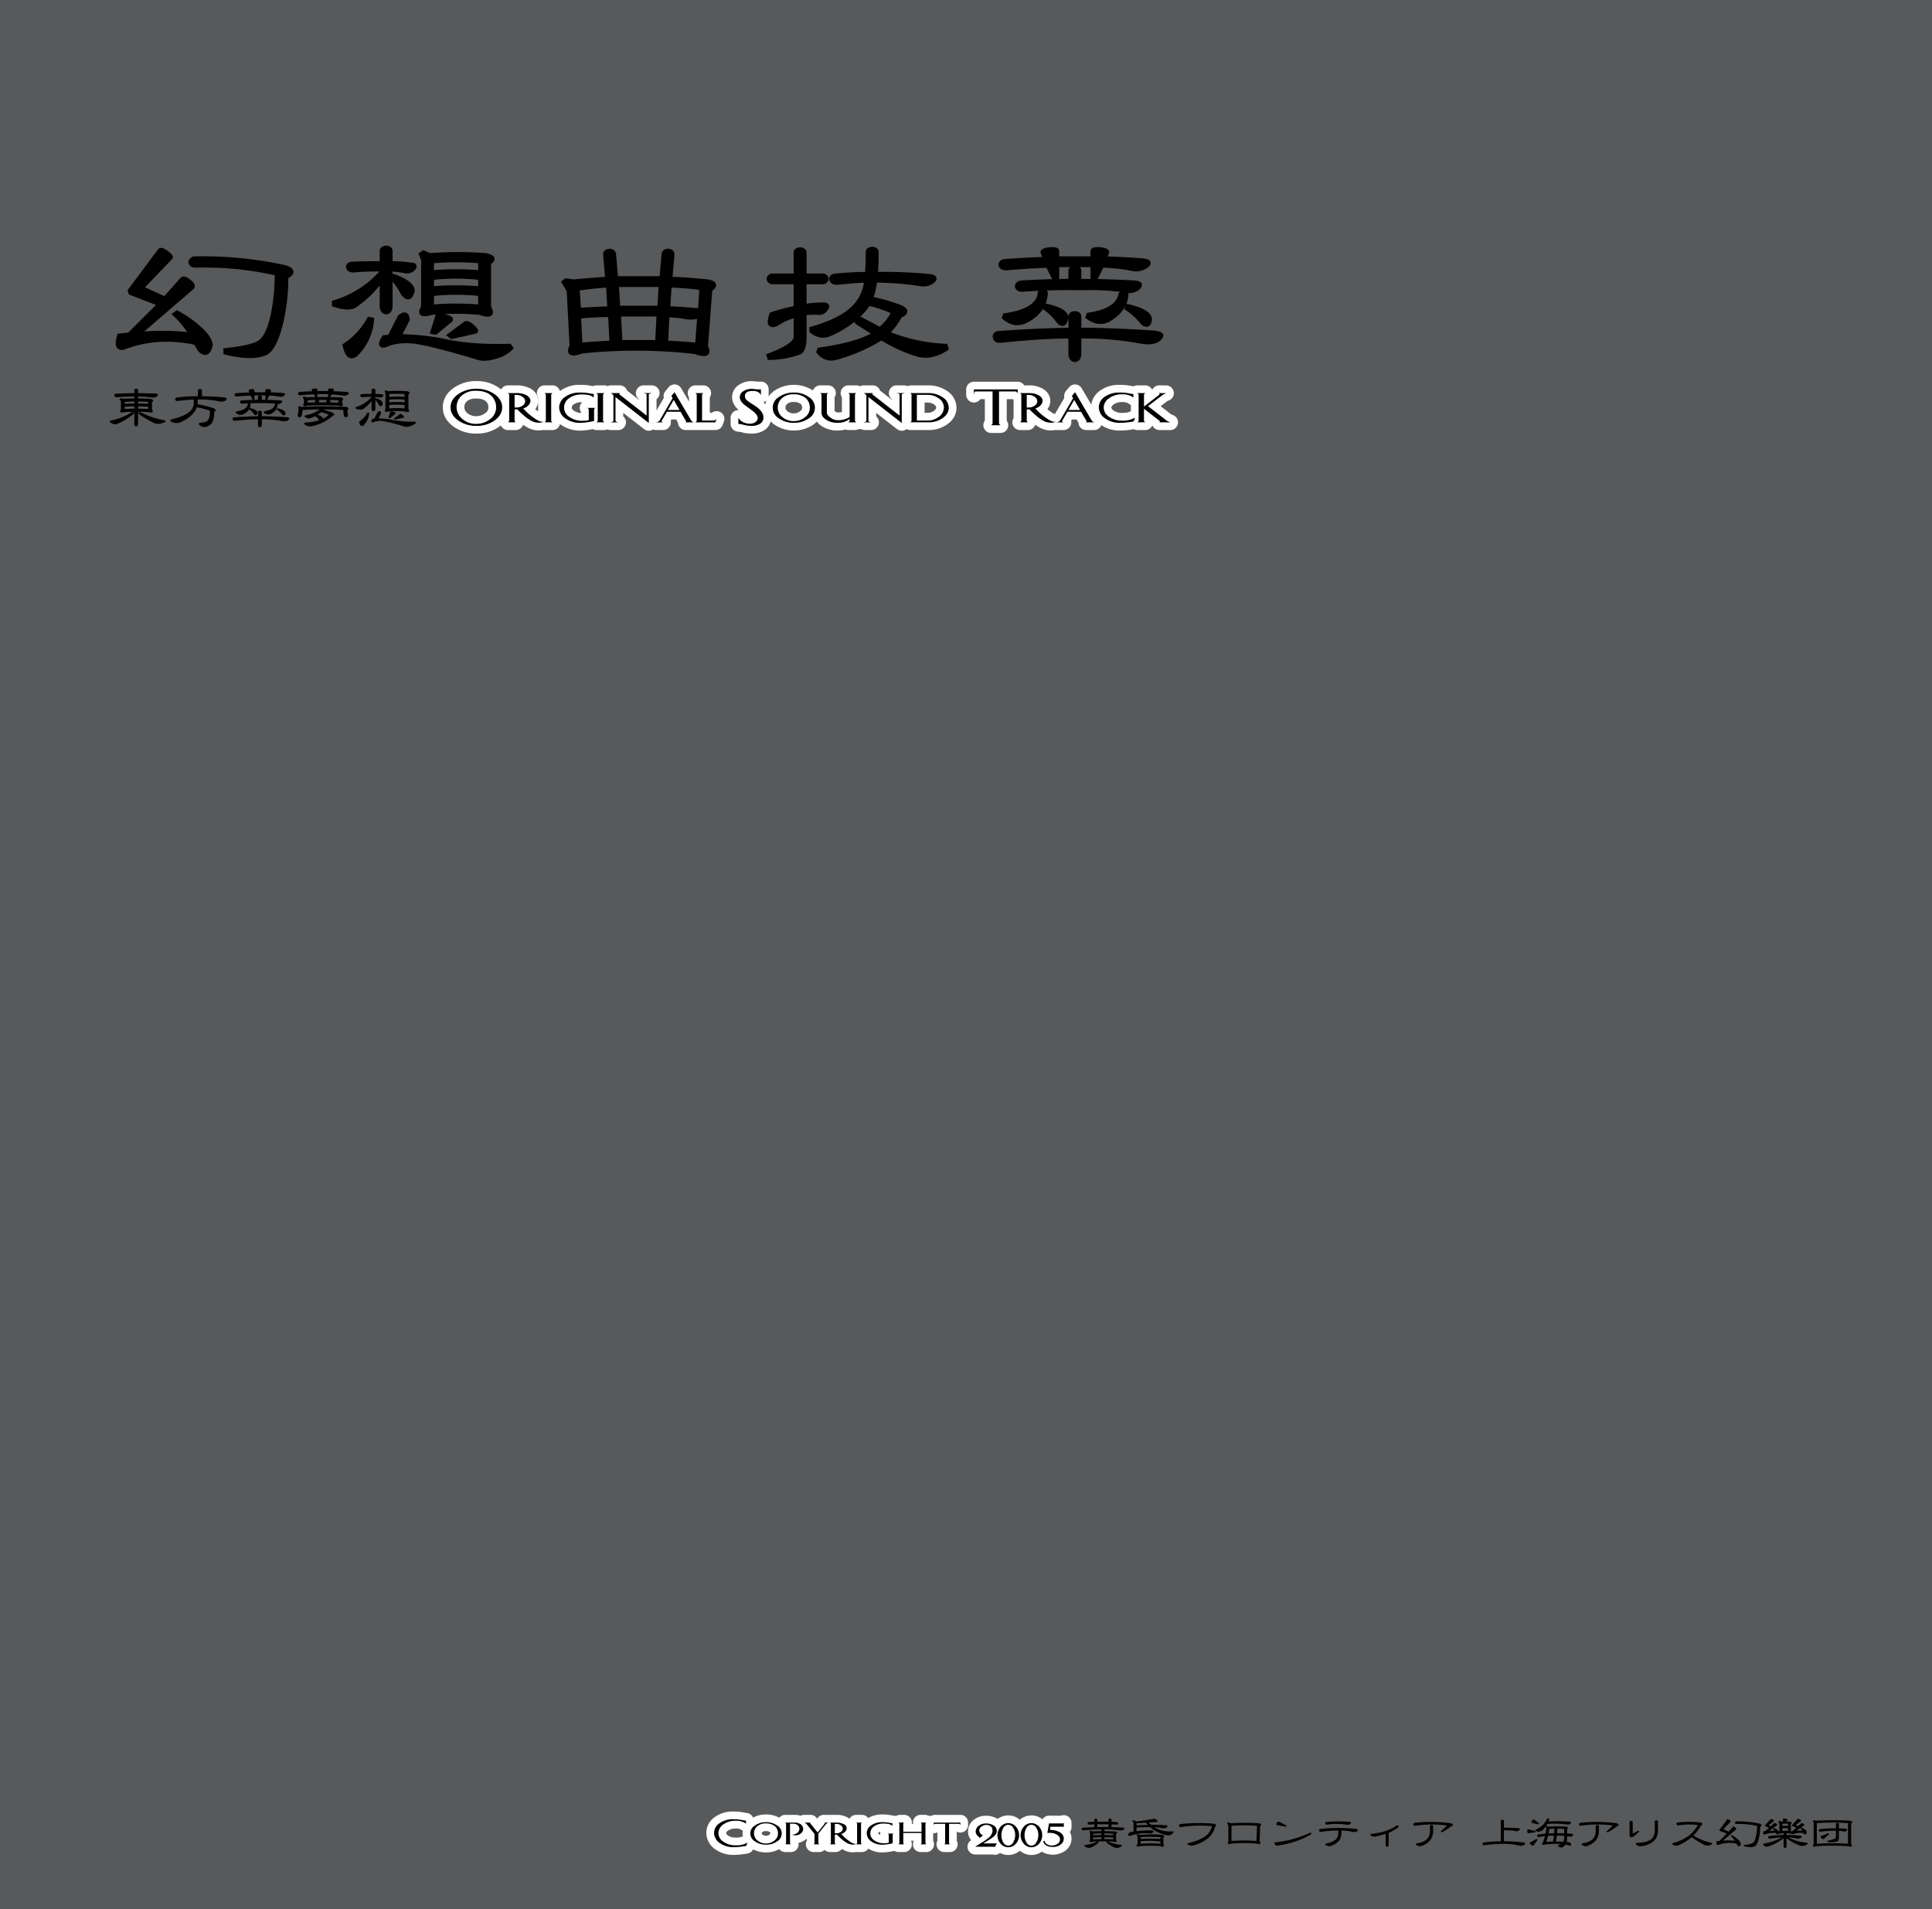 <svg xmlns="http://www.w3.org/2000/svg" width="1000" height="988" viewBox="0 0 1000 988"><g id="Artboard"><rect id="Tint" width="1000" height="988" fill="#58595b"/></g><g id="Outline"><g id="Original_Sound_Track_Copyright_2005" data-name="Original Sound Track Copyright 2005"><path id="Original" d="M370.959,212.788h-.145a3.982,3.982,0,0,0-2.4.874H367.39v-8.007a4,4,0,0,0-3.335-6.21h-4.1a4,4,0,0,0-3.335,6.21v2.149l-3.951-6.712-.1-.162a4,4,0,0,0-3.139-1.952c-.1-.007-.2-.011-.3-.011a4,4,0,0,0-3.1,1.467l-1.633,2a4,4,0,0,0-.791,3.483l-3.794,6.5v-5.788a4,4,0,0,0-2.418-7.183h-4.256a4,4,0,0,0-2.454,7.16v.294l-6.1-4.755a4.043,4.043,0,0,0-.323-.706,4,4,0,0,0-3.46-1.993h-4.685a3.967,3.967,0,0,0-1.652.371,3.966,3.966,0,0,0-1.662-.371H308.73a4,4,0,0,0-1.721.392l-.471-.054a28.488,28.488,0,0,0-6.364-.613,16.569,16.569,0,0,0-10.289,3.18c-.029.023-.054.046-.083.069a3.987,3.987,0,0,0-3.848-2.974h-4.07a4,4,0,0,0-3.354,6.179v1.315a7.316,7.316,0,0,0-4.218-5.948,14.1,14.1,0,0,0-6.689-1.546H262.9a4,4,0,0,0-3.529,2.131c-.324-.272-.662-.543-1.032-.808a19.664,19.664,0,0,0-11.722-3.54,19.914,19.914,0,0,0-11.785,3.528c-4.657,3.307-5.635,7.295-5.635,10.058,0,2.747.976,6.719,5.627,10.036a19.844,19.844,0,0,0,11.793,3.549,19.61,19.61,0,0,0,11.731-3.56c.314-.227.607-.456.888-.688a3.992,3.992,0,0,0,3.664,2.421h4.045a4,4,0,0,0,3.713-2.512c.031-.076.059-.153.084-.23.439.306.863.58,1.268.819a12.27,12.27,0,0,0,6.876,2.116,10.759,10.759,0,0,0,2.3-.259,3.99,3.99,0,0,0,.694.066h4.065a3.966,3.966,0,0,0,3.9-3.127c.185.145.372.289.573.431a16.887,16.887,0,0,0,9.972,2.971,36.876,36.876,0,0,0,6.453-.754,3.982,3.982,0,0,0,1.882.479H312.8a3.993,3.993,0,0,0,1.627-.354,3.984,3.984,0,0,0,1.615.354h3.954a4,4,0,0,0,2.6-7.044V213.7l10.769,8.388a4,4,0,0,0,4.214.438,3.886,3.886,0,0,0,.47-.272,3.965,3.965,0,0,0,1.538.318h3.649a4,4,0,0,0,3.912-4.834l.373-.638h2.444l.954,1.62a4,4,0,0,0,4,3.852h4.125a3.94,3.94,0,0,0,.449-.038,3.98,3.98,0,0,0,.49.038h10.295a4,4,0,0,0,3.76-2.635l.594-1.639a4,4,0,0,0-3.66-5.511Zm-119.739.975a7.258,7.258,0,0,1-4.709,1.614h-.069a6.671,6.671,0,0,1-4.525-1.565,3.8,3.8,0,0,1-1.579-3.027,3.86,3.86,0,0,1,1.358-3.108,6.6,6.6,0,0,1,4.537-1.427l.238,0c2.34.028,4.041.52,5.053,1.463a4.1,4.1,0,0,1,1.257,3.279A3.381,3.381,0,0,1,251.22,213.763Zm27.31-.853q-.834-.607-1.488-1.124a7.352,7.352,0,0,0,1.488-3.947Zm22.2.36v.482a7.014,7.014,0,0,1-3.693-1.213c-1.077-.773-1.077-1.293-1.077-1.516a1.975,1.975,0,0,1,.944-1.7,6.963,6.963,0,0,1,4.3-1.158h.158a4,4,0,0,0-.63,5.107Z" fill="#fff"/><path id="Sound" d="M495.067,210.714a10.43,10.43,0,0,0-5.012-8.47,16.94,16.94,0,0,0-9.68-2.8h-9.22a3.843,3.843,0,0,1-2.825,0h-4.256a4,4,0,0,0-2.454,7.16v.294l-6.1-4.755a4.043,4.043,0,0,0-.323-.706,4,4,0,0,0-3.46-1.993h-4.685a3.989,3.989,0,0,0-1.946.509,3.945,3.945,0,0,0-1.915-.509h-4.071a4,4,0,0,0-3.354,6.18v7.626a7.038,7.038,0,0,1-1.763.219,6.743,6.743,0,0,1-.9-.062,4.281,4.281,0,0,1-.971-.567c-.054-.039-.1-.076-.145-.109v-7.108a4,4,0,0,0-3.354-6.179H424.56a4,4,0,0,0-3.744,2.591c-.009.024-.014.048-.022.071a18.13,18.13,0,0,0-19.9.077,12.551,12.551,0,0,0-3.141,3.118,3.974,3.974,0,0,0,.1-.848V201.49a4,4,0,0,0-4-4c-.069,0-.138,0-.208.006l-.131.007c-.3.015-.568.024-.8.024s-.354-.009-.395-.013c-.123-.011-.247-.017-.37-.017.021,0-.21-.008-.98-.09a15.427,15.427,0,0,0-1.948-.148,11.518,11.518,0,0,0-6.467,1.858,7.612,7.612,0,0,0-3.633,6.462c0,2.387,1.151,4.629,3.422,6.67-.058,0-.116,0-.174,0a4,4,0,0,0-4,4V219.4a4,4,0,0,0,3.5,3.969l.109.014c.538.067.964.114,1.306.144.724.169,1.27.307,1.626.411.125.036.253.066.381.091a21.37,21.37,0,0,0,3.926.367,11.791,11.791,0,0,0,6.63-1.787A7.6,7.6,0,0,0,398.9,218.1a13.771,13.771,0,0,0,1.993,1.707,18.128,18.128,0,0,0,20.04-.014,13.741,13.741,0,0,0,1.865-1.6,10.255,10.255,0,0,0,2.969,2.606,14.484,14.484,0,0,0,7.5,2.02,16.912,16.912,0,0,0,4.361-.535,3.993,3.993,0,0,0,1.488.287h4.067a3.921,3.921,0,0,1,3.789,0h3.954a4,4,0,0,0,2.6-7.044V213.7l10.769,8.388a4,4,0,0,0,4.214.438,3.916,3.916,0,0,0,.718-.463,3.978,3.978,0,0,0,1.932.509h9.367a16.533,16.533,0,0,0,9.8-2.992C494.4,216.676,495.153,213.156,495.067,210.714Zm-99.98-2.455a3.994,3.994,0,0,0,1.592-.975,9.733,9.733,0,0,0-.555,1.957C395.8,208.909,395.46,208.581,395.087,208.259Zm19.1,4.54a5.149,5.149,0,0,1-3.338,1.14h-.058a4.7,4.7,0,0,1-3.208-1.1,2.36,2.36,0,0,1-.169-3.767,4.65,4.65,0,0,1,3.274-1.018h.138a5.73,5.73,0,0,1,3.66,1.031,2.476,2.476,0,0,1,.682,2.049C415.17,211.393,415.17,212,414.189,212.8Zm70.364-1.931v.051c0,.3-.011.914-1.209,1.736a5.249,5.249,0,0,1-2.969,1.008h-1.8v-5.307h1.742a5.373,5.373,0,0,1,3.194,1.031C484.572,210.133,484.559,210.629,484.553,210.868Z" fill="#fff"/><path id="Track" d="M607.219,214.856l-.607-.241c-.208-.082-.337-.14-.409-.175l-5.451-4.221L604,207.713c.435-.237.612-.319.661-.34l.529-.232a4,4,0,0,0-1.569-7.663l-3.579-.034h-.038a4,4,0,0,0-3.621,2.3,4,4,0,0,0-3.62-2.3H588.7a3.979,3.979,0,0,0-1.908.5l-.873-.121a27.51,27.51,0,0,0-6.432-.649,16.542,16.542,0,0,0-10.225,3.09,10.58,10.58,0,0,0-4.412,7.132l-4.977-8.454a4,4,0,0,0-3.139-1.959q-.154-.012-.309-.012a4,4,0,0,0-3.094,1.466l-1.635,2a4,4,0,0,0-.791,3.485L546.01,214.3l-.058,0a7.993,7.993,0,0,1-2.228-1.311c-.6-.437-1.133-.838-1.6-1.2a7.336,7.336,0,0,0,1.506-4.1l0-.073c.033-1.594-.473-4.574-4.237-6.624a14.1,14.1,0,0,0-6.69-1.547H530.13a3.986,3.986,0,0,0-3.385-1.889H504.1a4,4,0,0,0-4,4v2.765a4,4,0,0,0,7.3,2.258h2.352v11.138a4,4,0,0,0,3.233,6.355h4.868a4,4,0,0,0,3.235-6.354V206.58h3.034a3.937,3.937,0,0,0,.508.366v9.445a4,4,0,0,0,3.352,6.182h4.047a4,4,0,0,0,3.713-2.512c.031-.076.059-.153.084-.23.438.305.861.579,1.266.818a12.27,12.27,0,0,0,6.878,2.117,10.858,10.858,0,0,0,2.261-.25,4.079,4.079,0,0,0,.638.057h3.652a4,4,0,0,0,3.913-4.835l.371-.637h2.444l.955,1.622a4,4,0,0,0,4,3.85h4.123a3.993,3.993,0,0,0,3.712-2.539,16.776,16.776,0,0,0,9.63,2.787,42.431,42.431,0,0,0,7.217-.686,3.988,3.988,0,0,0,1.812.438h4.069a4,4,0,0,0,3.689-2.454,4,4,0,0,0,3.69,2.454h5.594a4,4,0,0,0,1.479-7.717Zm-21.873-2.1-.011.006-.251.158c-.371.233-1.533.772-4.355.772a7.306,7.306,0,0,1-4.368-1.24c-1.089-.787-1.089-1.312-1.089-1.51s0-.769,1.127-1.594a7.072,7.072,0,0,1,4.33-1.266c2.214,0,3.043.512,3.244.669l.205.159a4,4,0,0,0,1.168.629Z" fill="#fff"/><path id="Copyright" d="M501.089,943.279a4,4,0,0,0-4-4H483.333a3.857,3.857,0,0,1-3.865,0h-2.939a4,4,0,0,0-3.932,4.736h-.68a4,4,0,0,0-3.932-4.736h-2.934a3.007,3.007,0,0,1-2.686.361l-.846-.1a22.356,22.356,0,0,0-4.912-.471,13.715,13.715,0,0,0-7.241,1.88,3.983,3.983,0,0,0-3.242-1.675h-2.939a4,4,0,0,0-3.489,2.047,8.258,8.258,0,0,0-1.15-.77l-.046-.025a11.475,11.475,0,0,0-5.422-1.252h-3.471a3.171,3.171,0,0,1-1.082,0H426.43a4,4,0,0,0-3.481,2.03c-.06-.105-.124-.208-.194-.308a4,4,0,0,0-3.287-1.722h-3.12a3.985,3.985,0,0,0-1.917.491,9.592,9.592,0,0,0-3.028-.491h-4.97a4,4,0,0,0-3.1,1.475,13.824,13.824,0,0,0-6.819-1.68,13.964,13.964,0,0,0-6.741,1.627,4,4,0,0,0-3.194-2.408l-1.088-.132a25.7,25.7,0,0,0-5.993-.6,15.544,15.544,0,0,0-9.647,2.969,9.834,9.834,0,0,0-4.241,8.407,10.383,10.383,0,0,0,4.709,8.229A15.7,15.7,0,0,0,379.681,960a39.263,39.263,0,0,0,7.32-.748,4.089,4.089,0,0,0,2.854-2.125,14.006,14.006,0,0,0,6.662,1.583,13.833,13.833,0,0,0,6.807-1.673,4,4,0,0,0,3.109,1.489h2.934a4,4,0,0,0,3.916-4.814,8.218,8.218,0,0,0,3.962-1.878c.119-.1.223-.215.334-.323v1.169a4,4,0,0,0,3.549,5.846h2.934a4,4,0,0,0,2.772-1.122,4,4,0,0,0,2.773,1.122h2.922a4,4,0,0,0,3.22-1.628l.071.043a10.125,10.125,0,0,0,5.656,1.728,9.226,9.226,0,0,0,1.6-.152c.035,0,.07.009.105.009h2.934a3.988,3.988,0,0,0,3.3-1.765,13.751,13.751,0,0,0,7.349,1.97,31.939,31.939,0,0,0,6.019-.78l.03-.006c.042-.008.078-.024.119-.034a3.982,3.982,0,0,0,2.112.615h2.934a4,4,0,0,0,3.549-5.846v-.018h1.446v.018a4,4,0,0,0,3.549,5.846h2.934a4,4,0,0,0,3.549-5.846v-3.911c.109.009.217.022.325.022a3.981,3.981,0,0,0,1.859-.46v4.35a4,4,0,0,0,3.549,5.845h2.933a4,4,0,0,0,3.549-5.845v-4.694a4,4,0,0,0,5.862-3.541Zm-45.462,6.367a3.5,3.5,0,0,1-.775-.418,1.747,1.747,0,0,1-.385-.349c0-.122.028-.222.318-.45a2.755,2.755,0,0,1,.911-.443A4,4,0,0,0,455.627,949.646Zm-61.064-1.439a2.6,2.6,0,0,1,1.782-.512h.062a3.7,3.7,0,0,1,2.079.5c.07.071.2.248.2.8,0,.047,0,.172-.361.465a2.835,2.835,0,0,1-1.868.626h-.032a2.519,2.519,0,0,1-1.746-.584c-.411-.347-.411-.517-.411-.63A.718.718,0,0,1,394.563,948.207Zm-10.042,2.18a7.935,7.935,0,0,1-3.853.648,6.482,6.482,0,0,1-3.908-1.1c-.9-.648-.9-1.043-.9-1.211s0-.586.932-1.266a6.349,6.349,0,0,1,3.88-1.117,4.969,4.969,0,0,1,2.914.581l.124.1a3.94,3.94,0,0,0,.8.46,7.547,7.547,0,0,0,.016,2.913Z" fill="#fff"/><path id="_2005" data-name="2005" d="M554.622,943.441a4,4,0,0,0-5.413-3.742H542.98a4,4,0,0,0-3.391,1.892,9.107,9.107,0,0,0-11.719.217,9.134,9.134,0,0,0-11.465-.43,11.409,11.409,0,0,0-5.8-1.631l-.052,0c-.112,0-.221,0-.33,0a9.882,9.882,0,0,0-5.7,1.752,7.678,7.678,0,0,0-3.435,5.464,6.982,6.982,0,0,0,1.464,5.272c.036.046.074.092.113.137l-.184.129a4,4,0,0,0,2.293,7.277h9.09a3.926,3.926,0,0,0,3.708-.808,9.118,9.118,0,0,0,10.3-1.165,9.121,9.121,0,0,0,11.332.521,11.188,11.188,0,0,0,12.246-.543,7.8,7.8,0,0,0,3.175-6.211,7.34,7.34,0,0,0-.852-3.466,4,4,0,0,0,.852-2.467Z" fill="#fff"/></g></g><g id="Text"><g id="幻想曲抜萃_東方萃夢想_黄昏フロンティア_上海アリス幻樂団" data-name="幻想曲抜萃 東方萃夢想 黄昏フロンティア 上海アリス幻樂団"><g id="幻"><path d="M102.485,181.579l.154.2a5.212,5.212,0,0,0,3.53,1.945,2.816,2.816,0,0,0,.772-.108c1.477-.42,2.5-2.015,3.14-4.877l.04-.178-.019-.182c-.28-2.711-2.209-5.669-5.9-9.044a61.2,61.2,0,0,0-12.036-8.485l-.635-.346-2.792,2.1,1.04.913a41.65,41.65,0,0,1,7.021,8.318,126.984,126.984,0,0,0-22.116-.3l25.494-21.946a2.123,2.123,0,0,0,.656-1.684c-.068-.983-.783-1.957-2.2-3.02-2.24-1.92-4-2.275-5.266-1l-8.31,9.373L75.075,148.7l14.044-14.679.127-.161c.869-1.323-.747-2.709-2.481-4.016-.935-.7-3.421-2.564-4.9-.882L66.007,150.25l.722,2.172,14.016,5.4L66.376,172.141l-5.529.594-.208.729c-1.028,3.607-.935,5.814.292,6.944.924.85,2.317.933,4.139.248,10.93-4.109,22.857-4.87,35.454-2.273Z"/><path d="M147.288,137.146l-.027-.007a201.007,201.007,0,0,0-46.032-4.469,3.417,3.417,0,0,0-3.69,2.861l-.042.224.048.223c.208.953.963,2.551,3.712,2.551h0a166.481,166.481,0,0,1,40.936,3.935,104.319,104.319,0,0,1-1.82,19.148c-1.651,8.146-3.954,13.124-6.872,14.811-2.558,1.571-8.238,2.825-16.882,3.726l-1.008.106v3l.844.218a51.621,51.621,0,0,0,12.717,1.841,23.594,23.594,0,0,0,8.294-1.332c3.582-1.449,6.458-6.51,8.792-15.481a102.788,102.788,0,0,0,2.986-24.568c2.055-1.106,2.912-2.368,2.548-3.761S149.99,137.823,147.288,137.146Z"/></g><g id="想"><path d="M185.052,158.561a57.49,57.49,0,0,0,11.479-10.814v10.479c0,3.526,2.007,4.3,3.2,4.448l.138.016.137-.016c1.2-.148,3.2-.922,3.2-4.448V145.85a29.179,29.179,0,0,1,4.146,6.215l.1.166c.559.757,2.255,3.065,4.249,2.659,1.8-.363,2.527-2.555,2.919-4.173l.032-.265c0-3.137-3.379-5.933-10.329-8.548l-.579-.218-.539.405v-1.534a60.066,60.066,0,0,1,7.142,1l.226.023a5.839,5.839,0,0,0,4.094-1.694l.072-.075a2.694,2.694,0,0,0,.836-2.529,2.13,2.13,0,0,0-1.881-1.271,77.923,77.923,0,0,0-10.489-.838v-5.268c0-.888-.415-2.43-3.2-2.782l-.141-.017-.142.017c-2.783.352-3.2,1.895-3.2,2.782v5.261c-5.823.011-10.68.1-14.524.286a3.364,3.364,0,0,0-2.462,1.233,2.55,2.55,0,0,0-.331,2.111c.217.832.983,2.229,3.673,2.229l.112-.006c3.4-.339,7.9-.522,13.389-.546a51.829,51.829,0,0,1-23.805,15.01l-.791.246v2.743l.761.26C178.4,160.735,182.486,160.678,185.052,158.561Z"/><path d="M217.947,158.726c-.743,1.175-1.48,2.749-.6,3.948s2.787,1.287,6.362.273q.928-.079,1.853-.147a1.658,1.658,0,0,0-.134.251l-3,9.65,3.235.609,8.121-6.689a1.561,1.561,0,0,0,.681-1.555c-.173-.981-1.154-1.622-3.616-2.365h0c-.191-.058-.384-.115-.578-.169a133.587,133.587,0,0,1,17.742.411c3.684,1.245,5.677,1.263,6.652.059.989-1.219.252-2.954-.49-4.249V136.622c1.014-.709,2.045-1.708,1.8-2.982-.322-1.659-2.613-2.271-4.573-2.619l-.11-.013a189.392,189.392,0,0,0-28.7-.021l-3.669-1.532-2.31,1.737,1.346,3.374Zm29.539-22.509v3.573c-3.8-.3-7.614-.452-11.431-.452s-7.633.15-11.427.452v-3.573A142.288,142.288,0,0,1,247.486,136.217Zm0,8.585v3.319q-5.86-.454-11.614-.454c-3.805,0-7.56.149-11.244.449V144.8A113.381,113.381,0,0,1,247.486,144.8Zm0,8.328v4.43q-5.86-.454-11.614-.455c-3.805,0-7.56.15-11.244.45V153.13A113.528,113.528,0,0,1,247.486,153.13Z"/><path d="M193.609,165.525l.073-1-3.26-.611-.394.706a36.735,36.735,0,0,1-12.181,13.206l-.664.428.176.769c.856,3.737,2.058,5.735,3.784,6.288a2.983,2.983,0,0,0,.916.145A4.81,4.81,0,0,0,185.166,184,28.661,28.661,0,0,0,193.609,165.525Z"/><path d="M263.72,177.923c-13.858.368-25.437-.555-34.412-2.745l-.071-.015a137.024,137.024,0,0,0-20.884-2.219l3.744-7.272-.027-.322c-.059-.7-.237-2.819-1.816-3.482-1.65-.695-3.482.823-4.084,1.321l-.182.15-5,9.927-2.886.271-.295.469c-1.628,2.586-1.988,4.125-1.2,5.146.958,1.243,2.876.64,3.6.413l.141-.055c3.723-1.748,8.611-2.277,14.5-1.57,6.311.915,17.188,3.706,32.331,8.293a12.185,12.185,0,0,0,3.513.488,19.588,19.588,0,0,0,5.965-1.034,18.458,18.458,0,0,0,8.639-4.747l.63-.651-1.585-2.383Z"/><path d="M240.461,166.334l-9.6,7.162,2.722,2.045,12.712-2.9a1.477,1.477,0,0,0,1.148-1.089c.215-.9-.362-1.8-2.127-3.326C243.517,166.437,241.881,165.8,240.461,166.334Z"/></g><path id="曲" d="M366.675,144.63l-.106-.016c-6.675-.69-12.879-1.144-18.462-1.353l1.01-11.687c0-.707-.273-2.394-2.8-2.778h0a3.316,3.316,0,0,0-3.778,2.047l-.075.171-1.035,11.929H319.854l-1.035-11.932-.077-.173a3.32,3.32,0,0,0-3.78-2.041c-2.53.382-2.8,2.07-2.8,2.875l1.007,11.614c-3.671.216-9.081.658-16.109,1.316l-4.392-.6-2.276,1.712,2.95,5.07,1.448,28.027c-.477.972-1.36,3.057-.2,4.357,1.052,1.177,3.14,1.1,6.761-.237a270.419,270.419,0,0,1,58.194.275,15.112,15.112,0,0,0,4.749,1.069,2.952,2.952,0,0,0,2.351-.873c1.153-1.305.309-3.338-.159-4.3l2.153-28.595c1.094-.816,2.254-1.966,1.97-3.351C370.281,145.534,368.207,144.938,366.675,144.63ZM361.343,159.5c-5.028-.456-9.851-.779-14.373-.964l.6-9.7c5.043.191,9.868.593,14.372,1.2Zm-.564,5.576-.9,12.2c-5.359-.454-10.066-.778-14.027-.965l.621-12.138c3.446.313,5.75.554,6.86.715A17.36,17.36,0,0,0,360.779,165.074Zm-20.987-1.282-.623,12.187H322.106l-.623-12.187Zm1.1-15.269-.6,9.688h-19.3l-.6-9.688Zm-25.461,27.8c-5.969.319-10.574.629-14,.942L300.8,164.8c5.2-.448,9.9-.692,14-.729Zm-15.351-26.01c5.338-.751,9.913-1.238,13.632-1.452l.6,9.677c-4.443.171-9.019.411-13.636.716Z"/><g id="抜"><path d="M423.251,162.954a5.17,5.17,0,0,0,5.086-2.388c.356-.431,1.257-1.581.714-2.738s-2.024-1.283-3.093-1.283a55.085,55.085,0,0,0-8.476.623V147.135h8.106a3.135,3.135,0,0,0,3.314-2.545l.055-.245-.055-.245a3.135,3.135,0,0,0-3.314-2.546h-8.106V130.741c0-.888-.415-2.43-3.2-2.782l-.141-.018-.142.018c-2.783.352-3.2,1.894-3.2,2.782v10.813h-10.69A3.128,3.128,0,0,0,396.8,144.1l-.052.24.052.239a3.127,3.127,0,0,0,3.315,2.551H410.8v11.3A107.322,107.322,0,0,0,399,161.6l-.508.176-.182.507c-1.2,3.361-1.24,5.332-.115,6.388,1.337,1.257,3.494.327,4.2.023l.194-.108A29.147,29.147,0,0,1,410.8,164.7v9.629c0,1.369-1.728,4.315-13.3,8.663l-1.014.381.975,2.933.838-.025a47.321,47.321,0,0,0,15.917-2.867c2.2-.943,3.266-3.914,3.266-9.085V163.114A28.279,28.279,0,0,1,423.251,162.954Z"/><path d="M489.522,177.924a87.857,87.857,0,0,1-28.372-5.945,41.545,41.545,0,0,0,5.486-7.61c1.4-.667,3.052-1.7,3-3.286-.055-1.752-2.181-2.754-3.776-3.355a84.858,84.858,0,0,0-13.642-3.98,41.842,41.842,0,0,0,1.678-7.468,156.849,156.849,0,0,1,23.277,1.961,8.944,8.944,0,0,0,6.386-1.939c1.006-.88,1.391-1.756,1.144-2.6-.376-1.285-2-1.674-3.259-1.863a256.9,256.9,0,0,0-26.961-1.137c.193-3.088.29-6.525.29-10.236,0-.888-.416-2.43-3.2-2.781l-.141-.018-.141.018c-2.784.351-3.2,1.893-3.2,2.781,0,3.732-.1,7.179-.3,10.263-4.458.038-9.6.318-15.317.834a3.779,3.779,0,0,0-2.839,1.306,2.412,2.412,0,0,0-.354,2c.208.952,1.011,2.551,4.053,2.551l.12-.006c5.962-.638,10.564-1,13.713-1.086a21.7,21.7,0,0,1-6.489,12.482c-4.269,4.1-11.315,7.562-20.942,10.278l-.819.231v2.5l.416.337c3.546,2.879,7.3,3.4,11.141,1.541a54.556,54.556,0,0,0,11.792-7.117,4.489,4.489,0,0,0,.471.885l.132.2,7.865,4.968c-5.846,3.156-14.842,5.593-26.785,7.253l-.693.1-.786,2.366.4.481a9.343,9.343,0,0,0,7.326,3.794,10.38,10.38,0,0,0,2.689-.371A87.161,87.161,0,0,0,456.241,176.2a76.663,76.663,0,0,0,18.525,8.37c4.979,1.377,10.254.3,15.679-3.193l.688-.443-.79-2.973Zm-39.447-19.542a56.744,56.744,0,0,1,10.908,3.685,25.039,25.039,0,0,1-5.629,7.026l-9.462-5.006-.18-.03c-.161-.027-.326-.052-.493-.073A39.933,39.933,0,0,0,450.075,158.382Z"/></g><path id="萃" d="M602.061,174.23l.1-.219v-.239c0-2.16-3.151-2.622-6.222-2.788-13.757-.89-25.941-1.357-36.241-1.388v-5.818c0-.888-.416-2.43-3.2-2.782l-.141-.017-.14.017c-2.784.352-3.2,1.894-3.2,2.782v.214c-.465-3.044-4.251-5.291-11.561-6.866l-.194-.042a17.135,17.135,0,0,0,1.081-5.478l.014-.364-.2-.3a5.431,5.431,0,0,0-.461-.6c5.882-.2,11.9-.252,18.008-.147a138.9,138.9,0,0,1,19.953.827,5.072,5.072,0,0,0-.6.758l-.129.195-.041.23c-.888,5-6.16,8.239-15.671,9.633l-.686.1-.844,2.534.646.487c3.773,2.841,7.627,3.448,11.46,1.8l.113-.056c4.178-2.387,7.083-5.227,8.693-8.486l-.624,1.878.738.471a29.637,29.637,0,0,1,7.828,7.222l.225.225c.527.4,2.136,1.6,3.654.923,1.587-.711,1.774-2.939,1.835-3.672l.008-.1-.009-.1c-.3-3.352-4.329-5.858-12.319-7.66l-.886-.2a14.416,14.416,0,0,0,1.024-4.759l.017-.368-.205-.308c-.027-.041-.055-.081-.082-.121a8.058,8.058,0,0,0,6.22-2.068c.949-.951,1.268-1.859.951-2.7-.506-1.338-2.346-1.621-3.9-1.719-6.331-.366-12.666-.613-18.925-.738l2.928-5.873a88.812,88.812,0,0,1,14.617,1.621,10.105,10.105,0,0,0,8.268-1.594c.481-.361,1.942-1.46,1.571-2.856-.361-1.36-2.1-1.749-3.63-1.941-6.055-.506-12.314-.863-18.633-1.063l.72-1.49.056-.139a1.69,1.69,0,0,0-.167-1.436c-.512-.833-1.725-1.339-4.149-1.7-2.582-.172-3.992.043-4.72.723a1.673,1.673,0,0,0-.542,1.232v2.762H548.248v-2.762a1.671,1.671,0,0,0-.542-1.231c-.728-.68-2.142-.9-4.812-.714-2.338.354-3.553.861-4.063,1.7a1.686,1.686,0,0,0-.159,1.44l.839,1.9c-5.777.2-12.3.557-19.483,1.064-2.888.365-3.2,2.261-3.2,3.059l.026.24c.208.953,1.01,2.551,4.053,2.551l.106,0c5.632-.529,12.569-.983,20.63-1.351l2.942,5.9c-5.12.134-10.488.372-16.064.713-2.888.365-3.2,2.261-3.2,3.059l.026.24c.208.952.962,2.548,3.759,2.548h.008q4.206-.315,8.532-.518-.165.2-.322.44l-.16.242-.023.289c-.446,5.486-6.21,9.065-17.132,10.638l-.689.1-.826,2.486.572.493c3.788,3.258,7.792,3.969,11.932,2.1a20.941,20.941,0,0,0,8.8-7.308l.421.286a29.179,29.179,0,0,1,6.8,6.755c.443.5,1.79,2.022,3.424,1.595s2.245-2.478,2.57-4v5c-11.445.2-23.384.758-35.43,1.647a3.884,3.884,0,0,0-3.144,1.115,2.868,2.868,0,0,0-.546,2.439c.167.892.907,2.926,4.175,2.577,13.642-1.413,25.39-2.157,34.945-2.211v7.755c0,3.519,2,4.3,3.2,4.448l.14.017.141-.017c1.2-.151,3.2-.93,3.2-4.448v-7.756a159.582,159.582,0,0,1,31.216,2.763C596.85,178.753,600.6,177.506,602.061,174.23Zm-48.15-35.979a2.422,2.422,0,0,0-.9,1.929v4.152q-2.342.007-4.766.048v-6.129Zm4.886,0h5.663v6.116q-2.393-.03-4.766-.035V140.18A2.422,2.422,0,0,0,558.8,138.251Z"/><g id="東"><path d="M78.948,213.216c.28-.386-.007-.947-.272-1.359v-3.7c.322-.219.669-.533.585-.918-.094-.427-.684-.693-1.939-.863-2.558-.117-4.518-.179-5.831-.186v-.99a70.616,70.616,0,0,1,7.533.556,3.219,3.219,0,0,0,2.277-.7c.258-.193.588-.491.481-.838s-.548-.5-1.49-.543c-3.427-.119-6.386-.182-8.8-.186v-1.52c0-.312-.167-.706-.962-.806l-.031,0-.031,0c-.8.1-.962.494-.962.806v1.52c-2.434.006-5.519.1-9.165.28a1.186,1.186,0,0,0-.957.328.838.838,0,0,0-.155.713c.061.329.31.86,1.255.762,3.2-.24,6.229-.365,9.022-.372v.991c-1.441.006-3.348.068-5.675.184l-1.317-.3-.654.491.709,1.065v4.227c-.267.412-.553.972-.274,1.359.268.372.908.395,2.024.083,2.128-.117,3.829-.178,5.187-.185v6.176c0,1.028.523,1.311.962,1.366l.031,0,.031,0c.439-.055.962-.338.962-1.366v-6.176c1.426.007,3.249.068,5.383.177C78.04,213.61,78.679,213.586,78.948,213.216Zm-2.259-2.723v1.176c-2.171-.109-3.877-.167-5.2-.173V210.32C72.87,210.326,74.616,210.384,76.689,210.493Zm0-2.515v.99c-2.138-.108-3.884-.166-5.2-.173v-.99C72.87,207.812,74.616,207.87,76.689,207.978Zm-7.184,2.342V211.5c-1.31.006-2.936.063-4.951.172v-1.176C66.542,210.384,68.205,210.327,69.505,210.32Zm0-2.515v.99c-1.3.007-2.966.065-4.951.172v-.989C66.542,207.87,68.205,207.812,69.505,207.805Z"/><path d="M68.324,213.275l-.063.028A30.769,30.769,0,0,1,57.2,217.646l-.149.025-.226.681.135.108a4.371,4.371,0,0,0,2.665,1.138,2.633,2.633,0,0,0,.932-.17,32.606,32.606,0,0,0,8.613-5.257l.062-.078c.059-.118.239-.479.029-.733S68.652,213.182,68.324,213.275Z"/><path d="M85.282,217.554a44.291,44.291,0,0,1-12.442-4.169l-.052-.019c-.356-.09-.792-.157-1,.118s.024.681.1.811l.076.08a63.951,63.951,0,0,0,7.979,4.683,5.063,5.063,0,0,0,1.8.316,8.686,8.686,0,0,0,3.723-.977l.2-.095-.24-.723Z"/></g><path id="方" d="M116.318,205.723c-1.392-.184-3.274-.341-5.593-.467-2.142-.119-4.228-.181-6.2-.186v-2.917c0-.3-.162-.7-.932-.895l-.044-.011-.044,0c-.9.1-1.091.544-1.091.9v2.917a89.173,89.173,0,0,0-10.827.657c-.963.209-1,.8-.919,1.184.146.331.5.7,1.37.613h.007c2.617-.357,5.4-.6,8.264-.731v1.787c0,3.946-3.977,6.81-11.819,8.511l-.149.032-.211.79.154.1a5.458,5.458,0,0,0,5.441.39c4.091-1.846,6.858-4.4,8.227-7.587a49.171,49.171,0,0,1,6.661,1.676c.06,2.267-.219,3.881-.834,4.805-.609.974-2.08,1.467-4.371,1.467h-.15l-.4.753.118.13a3.755,3.755,0,0,0,2.8,1.411,3.941,3.941,0,0,0,1.694-.415c2.379-.959,3.517-3.464,3.383-7.445.514-.295.757-.6.74-.934-.019-.393-.385-.719-1.162-1.031a63.63,63.63,0,0,0-8.131-2.019v-2.437a45.3,45.3,0,0,1,11.463,1.024,4.706,4.706,0,0,0,3.009-.482l.066-.045c.408-.383.562-.71.47-1S116.885,205.8,116.318,205.723Z"/><g id="萃-2" data-name="萃"><path d="M121.4,204.441c.075.346.363.783,1.259.755,1.911-.18,4.269-.334,7.01-.458l1.113,2.232c-1.775.044-3.639.125-5.576.243-.837.106-.962.609-.956.954.061.282.287.755,1.128.755h0q1.578-.119,3.2-.19a1.325,1.325,0,0,0-.334.361l-.036.053,0,.065c-.156,1.907-2.126,3.147-5.857,3.685l-.153.021-.225.679.127.109a3.413,3.413,0,0,0,3.864.688,6.428,6.428,0,0,0,3.293-3.146l-.23.692.157.107a9.906,9.906,0,0,1,2.306,2.287,1.233,1.233,0,0,0,.858.518.645.645,0,0,0,.163-.021c.367-.1.613-.5.773-1.263l.008-.037,0-.038c-.1-1-1.335-1.742-3.789-2.27l-.213-.046a5.587,5.587,0,0,0,.41-1.935l0-.081-.045-.068a1.254,1.254,0,0,0-.378-.388c2.079-.078,4.208-.1,6.369-.061a44.83,44.83,0,0,1,7.015.319,1.2,1.2,0,0,0-.415.411l-.038.094c-.309,1.737-2.114,2.859-5.364,3.335l-.153.023-.229.689.144.108a3.547,3.547,0,0,0,3.743.576c2.133-1.219,3.259-2.792,3.346-4.676l0-.082-.046-.068a1.476,1.476,0,0,0-.244-.289l.118.022a2.577,2.577,0,0,0,2.2-.628c.279-.281.378-.539.29-.77-.112-.3-.481-.45-1.2-.5-2.191-.127-4.382-.211-6.546-.252l1.109-2.224a29.993,29.993,0,0,1,5,.55,3.287,3.287,0,0,0,2.674-.512c.25-.188.572-.478.481-.823-.1-.383-.639-.5-1.106-.557-2.089-.175-4.254-.3-6.441-.362l.34-.708a.442.442,0,0,0-.043-.375c-.149-.241-.541-.4-1.292-.511-1.045-.07-1.345.074-1.488.208a.429.429,0,0,0-.142.32v1.055h-5.694v-1.055a.433.433,0,0,0-.141-.32c-.143-.133-.442-.279-1.509-.206-.733.111-1.125.268-1.273.509a.453.453,0,0,0-.032.4l.344.778c-1.985.067-4.237.188-6.712.363C121.516,203.593,121.391,204.1,121.4,204.441Zm13.353.2h2.621v2.193l.67.126q-1.269-.022-2.523-.025v-1.519C135.517,205.127,135.377,204.774,134.749,204.638Zm-3.073,2.193v-2.193H134.3c-.629.136-.768.489-.768.775v1.52q-1.251,0-2.574.033Z"/><path d="M143.745,211.316l-.221-.05-.257.772.165.1a10.079,10.079,0,0,1,2.659,2.454l.05.049a1.445,1.445,0,0,0,.824.354.67.67,0,0,0,.274-.058c.312-.14.489-.508.54-1.126l0-.022,0-.021C147.684,212.71,146.365,211.906,143.745,211.316Z"/><path d="M147.794,215.874c-4.671-.3-8.8-.459-12.277-.466v-2.079c0-.312-.167-.706-.962-.807l-.032,0-.031,0c-.795.1-.962.5-.962.807v2.083c-3.878.066-7.924.253-12.013.554a1.187,1.187,0,0,0-.957.329.833.833,0,0,0-.156.712c.061.329.313.861,1.263.762,4.638-.481,8.628-.731,11.863-.743v2.729c0,1.029.523,1.311.962,1.366l.031,0,.032,0c.439-.055.962-.337.962-1.366v-2.729a53.91,53.91,0,0,1,10.616.928c1.932.266,3.143-.129,3.607-1.17l.022-.1C149.762,216.064,148.766,215.927,147.794,215.874Z"/></g><g id="夢"><path d="M179.25,202.835c-2.253-.175-4.537-.3-6.795-.362l.294-.555a.4.4,0,0,0,.04-.415c-.125-.253-.515-.381-1.346-.438-1.044-.07-1.345.075-1.488.209a.427.427,0,0,0-.142.32v.774h-5.569v-.774a.44.44,0,0,0-.146-.329c-.207-.193-.629-.255-1.377-.2-.829.114-1.216.268-1.334.534a.4.4,0,0,0,.038.4l.28.474c-2.1.066-4.293.187-6.538.362-.836.1-.961.609-.956.953.076.345.351.755,1.256.755h0c1.914-.18,4.274-.335,7.017-.458l.764,1.4q-2.293.047-4.543.144l-1.32-.5-.645.486.56,1.157v1.834c-.244.437-.5,1.032-.194,1.4a.778.778,0,0,0,.637.242,4.322,4.322,0,0,0,1.342-.3c5.392-.244,10.861-.244,16.253,0,1.082.384,1.693.4,1.979.063.309-.369.05-.964-.194-1.4v-1.3c.226-.18.6-.535.5-.932s-.592-.619-1.6-.745q-2.615-.108-5.2-.153l.863-1.3a44.624,44.624,0,0,1,5.54.552,4.345,4.345,0,0,0,2.9-.514c.135-.1.547-.411.443-.788C180.479,203.106,180.075,202.924,179.25,202.835Zm-9.437,1.151v1.474c-1.871-.024-3.731-.022-5.569,0v-1.479Zm5.327,3.157v1.269l-4.207-.166v-1.269Zm-12.015-.166v1.27l-3.836.164v-1.269Zm5.822-.011v1.27h-3.836v-1.27Z"/><path d="M180.353,211.338c-.079-.369-.5-.613-1.36-.774-2.886-.123-6.889-.217-11.906-.279-4.165.062-7.94.155-11.222.277l-.948-.407-.614.461.27,1.322-.491,3.067c0,.292.125.8.993.9a1.128,1.128,0,0,0,1.095-.707l.483-3.029c3.351-.163,6.316-.252,8.832-.267a17.652,17.652,0,0,1-7.48,3.041l-.148.025-.224.677.132.109a3.005,3.005,0,0,0,2.828.7,14.5,14.5,0,0,0,2.522-1.071,8.363,8.363,0,0,1,2.093,2.105,25.649,25.649,0,0,1-7.293,1.176l-.128.006-.441.662.167.144a4.479,4.479,0,0,0,2.953,1.2,4.267,4.267,0,0,0,.975-.115,22.2,22.2,0,0,0,10.611-5.242c.385-.138.869-.369.893-.791.022-.363-.308-.7-1.055-1.058a37.151,37.151,0,0,0-4.34-1.4l.149-.168c3.189,0,6.533.092,9.945.268l.347,2.957.02.072a1.132,1.132,0,0,0,1.12.706h.006c.838-.1.963-.609.961-.933l-.352-2.645C180.079,212.082,180.437,211.736,180.353,211.338ZM170.142,214.7a13.6,13.6,0,0,1-2.924,2.026c-.132-.846-1.069-1.531-2.842-2.082.513-.318,1.152-.764,1.909-1.331A15.836,15.836,0,0,1,170.142,214.7Z"/></g><g id="想-2" data-name="想"><path d="M188.257,211.478a19.035,19.035,0,0,0,4.056-3.9v3.886c0,1.031.523,1.312,1.024,1.366.439-.054.962-.335.962-1.366v-4.482a10.065,10.065,0,0,1,1.655,2.395c.478.648.9.923,1.3.844s.687-.508.888-1.365c0-.993-1.107-1.892-3.383-2.748l-.129-.048-.329.247V205.4a21.515,21.515,0,0,1,2.6.354,1.848,1.848,0,0,0,1.3-.549c.091-.1.367-.416.256-.722a.6.6,0,0,0-.53-.343,26.1,26.1,0,0,0-3.628-.282v-1.893c0-.312-.167-.706-.962-.806l-.031,0-.031,0c-.8.1-.962.494-.962.806v1.892c-2.006,0-3.676.035-4.984.1a1,1,0,0,0-.738.36.728.728,0,0,0-.092.6c.078.3.332.651,1.129.651h.005c1.179-.117,2.752-.179,4.68-.184v.121a17.492,17.492,0,0,1-8.124,5.164l-.175.055v.735l.169.058C186.1,212.173,187.433,212.161,188.257,211.478Z"/><path d="M212,203.243c-.074-.375-.515-.615-1.457-.781a63.438,63.438,0,0,0-9.64,0l-1.191-.5-.639.481.425,1.064v8.167c-.236.365-.484.861-.227,1.212s.886.364,1.984.043a47.062,47.062,0,0,1,8.2-.012,4.89,4.89,0,0,0,1.471.324.8.8,0,0,0,.663-.249c.29-.359.042-.907-.193-1.312v-7.525C211.719,203.934,212.073,203.622,212,203.243Zm-10.516,2.176v-1.454a48.074,48.074,0,0,1,7.923,0v1.454c-1.315-.108-2.638-.162-3.962-.162S202.8,205.311,201.484,205.419Zm0,1.429a38.148,38.148,0,0,1,7.923,0v1.366c-1.354-.108-2.7-.163-4.023-.163s-2.624.054-3.9.162Zm0,2.794a38.286,38.286,0,0,1,7.923,0v1.739c-1.354-.109-2.7-.163-4.023-.163s-2.624.054-3.9.162Z"/><path d="M190.115,213.673a12.442,12.442,0,0,1-4.129,4.475l-.147.095.039.171c.272,1.189.659,1.849,1.184,2.017a.868.868,0,0,0,.268.042,1.483,1.483,0,0,0,.952-.449,9.489,9.489,0,0,0,2.8-6.118l.016-.222-.891-.168Z"/><path d="M214.729,218.2a45.266,45.266,0,0,1-11.578-.924l-.015,0a45.5,45.5,0,0,0-7.191-.746l1.333-2.589-.007-.072c-.049-.584-.223-.931-.531-1.061-.325-.137-.731,0-1.24.424l-1.735,3.4-.976.092-.066.1c-.513.815-.636,1.288-.41,1.581.239.311.724.2,1.1.083a9.111,9.111,0,0,1,4.936-.538,87.593,87.593,0,0,1,10.865,2.786,3.95,3.95,0,0,0,1.142.158,6.466,6.466,0,0,0,1.968-.342,6.078,6.078,0,0,0,2.84-1.558l.14-.144-.436-.656Z"/><path d="M204.785,213.784c-.048-.269-.363-.464-1.125-.694h0c-1.035-.31-1.515-.3-1.674.072l-.95,3.062.886.166,2.682-2.209A.4.4,0,0,0,204.785,213.784Z"/><path d="M208.851,216.18a.374.374,0,0,0,.291-.271c.059-.246-.125-.516-.677-.993-.574-.574-1.065-.775-1.5-.61l-3.053,2.283.73.549Z"/></g><path id="黄" d="M581.1,945.86c-1.993-.136-3.933-.209-5.77-.214V944.2c.565.009,1.414.057,2.541.141.68,0,.893-.318.957-.627,0-.225-.1-.613-.753-.7-1.193-.086-2.115-.133-2.745-.142v-1.01c0-.2-.1-.544-.742-.625l-.025,0-.026,0c-.644.081-.741.427-.741.625v.937h-5.84v-.937c0-.2-.1-.544-.741-.625l-.025,0-.026,0c-.645.081-.742.427-.742.625v1.009c-.776.007-1.7.055-2.756.144-.645.082-.742.47-.737.738.058.265.27.583.967.583h0c.969-.086,1.817-.133,2.523-.141v1.453c-1.793.05-3.733.144-5.781.281-.646.082-.742.47-.738.738.059.266.271.583.966.583h0c2.826-.231,5.933-.373,9.236-.423v.877c-1.214,0-2.757.052-4.592.141l-1.1-.378-.486.365.321.889v3.394c-.186.337-.384.793-.144,1.078.219.261.688.249,1.52-.046q1.165-.075,2.337-.118a18.414,18.414,0,0,1-6.372,1.856l-.126.014-.182.545.121.086a3.392,3.392,0,0,0,3.409.589,11.866,11.866,0,0,0,3.845-2.6l.183-.186-.554-.314c1.576-.05,3.158-.057,4.736-.018l-.446.559.17.123a22.26,22.26,0,0,0,4.015,2.44,3.54,3.54,0,0,0,1.319.259,4.408,4.408,0,0,0,2.557-.921l.12-.086-.183-.548-.129-.013a25.031,25.031,0,0,1-7.154-1.805q1.518.042,3.029.14c.833.3,1.3.307,1.521.046.239-.285.041-.741-.146-1.078v-2.895c.265-.18.554-.438.491-.745s-.443-.5-1.249-.629c-2.161-.09-3.94-.138-5.291-.142v-.883a50.294,50.294,0,0,1,7.718.5,3.327,3.327,0,0,0,2.213-.388c.215-.144.493-.367.427-.64C581.926,945.994,581.482,945.905,581.1,945.86Zm-4.941,5.154v.949c-1.9-.084-3.383-.128-4.515-.132v-.951C572.816,950.885,574.334,950.93,576.155,951.014ZM571.64,949.7v-.808c1.176,0,2.694.049,4.515.133v.808C574.285,949.747,572.769,949.7,571.64,949.7ZM570.1,950.88v.951c-1.115,0-2.568.049-4.326.131v-.949C567.532,950.93,568.985,950.885,570.1,950.88Zm0-1.99v.808c-1.121,0-2.574.049-4.326.132v-.808C567.532,948.939,568.985,948.9,570.1,948.89Zm3.688-4.762v1.447h-5.84v-1.447Z"/><g id="昏"><path d="M607.04,947.78a15.294,15.294,0,0,1-9.585-2.119,29.76,29.76,0,0,1,4.361.522,2.828,2.828,0,0,0,2.06-.39c.229-.173.525-.436.45-.728s-.454-.373-.748-.413c-3.147-.186-5.763-.259-7.779-.216l-1.225-1.192,3.822-.256c.3-.043.708-.135.756-.449.04-.258-.12-.591-1.548-1.279l-.062-.031-.067.015a77.7,77.7,0,0,1-9.286,1.413l-1.573-.665-.52.392.633,1.031v4.536l-2.087.341-.048.065c-.571.765-.738,1.243-.542,1.549a.653.653,0,0,0,.591.25,2.763,2.763,0,0,0,.562-.072,19.981,19.981,0,0,1,4.773-1.125,20.6,20.6,0,0,1,5.047-.072,2.105,2.105,0,0,0,1.771-.543c.095-.082.384-.331.3-.621-.072-.237-.341-.372-.9-.442a53.768,53.768,0,0,0-7.933.469v-1.929c2.3-.132,4.623-.2,6.912-.2a19.329,19.329,0,0,0,9.492,4.262c.889.155,1.814-.347,2.741-1.493l.093-.115-.338-.508Zm-12.885-3.27c-1.927.009-3.907.075-5.892.2v-1.09l4.911-.268Z"/><path d="M602.612,950.17c-.091-.331-.519-.52-1.4-.613a80.546,80.546,0,0,0-11.239.068l-1.2-.375-.5.376.528,1.03v3.649c-.473.58-.607.953-.436,1.2.2.3.747.271,1.808-.081a95.416,95.416,0,0,1,10.317,0,3.939,3.939,0,0,0,1.337.35.641.641,0,0,0,.509-.188c.278-.317.038-.863-.184-1.265v-3.333C602.358,950.834,602.708,950.516,602.612,950.17Zm-1.987,1.579q-2.719-.13-5.306-.131c-1.713,0-3.376.043-4.976.13v-.95a100.751,100.751,0,0,1,10.282,0Zm-10.282,1.18a42.135,42.135,0,0,1,8.554.009h.009a4.13,4.13,0,0,0,1.719-.007v1.234q-2.719-.132-5.306-.132c-1.713,0-3.376.044-4.976.131Z"/></g><path id="フ" d="M628.3,943.87a86.242,86.242,0,0,0-17.16.145,1.344,1.344,0,0,0-.719.3.7.7,0,0,0-.194.669c.108.329.386.7,1.169.633a60.738,60.738,0,0,1,15.895-.446,8.76,8.76,0,0,1-3.565,5.274,23.415,23.415,0,0,1-8.906,3.451l-.161.032v.555l.09.06a3.743,3.743,0,0,0,2.076.667,3.619,3.619,0,0,0,1.21-.215,19.373,19.373,0,0,0,7.45-3.809h0a10.84,10.84,0,0,0,3.451-5.793c.378-.3.535-.575.477-.839C629.345,944.239,629,944.023,628.3,943.87Z"/><path id="ロ" d="M651.512,943.657a92.52,92.52,0,0,0-14.447,0l-1.383-.6-.5.379.613,1.385v8.15c-.221.384-.459.91-.191,1.237a.706.706,0,0,0,.582.219,3.986,3.986,0,0,0,1.245-.28,74.085,74.085,0,0,1,12.874-.007c1.166.362,1.788.379,2.022.048s-.067-.848-.343-1.226l.279-7.868c.273-.216.576-.521.486-.853C652.663,943.933,652.273,943.747,651.512,943.657Zm-.884,1.307-.27,7.845c-2.133-.178-4.287-.266-6.449-.266s-4.327.088-6.487.265v-7.843A81.552,81.552,0,0,1,650.628,944.964Z"/><g id="ン"><path d="M661.007,944.55l4.573.879.387-.581-3.907-2.033c-.35-.128-.71.063-1.087.575-.256.384-.343.663-.274.876A.453.453,0,0,0,661.007,944.55Z"/><path d="M678.039,948.562l-.061.017a57.411,57.411,0,0,1-7.725,2.9,53.819,53.819,0,0,1-9.983,1.984.675.675,0,0,0-.6.323c-.1.2-.04.453.2.8a1.871,1.871,0,0,0,1.255.632,1.116,1.116,0,0,0,.142-.009,52.843,52.843,0,0,0,9.679-2.355,36.569,36.569,0,0,0,7.605-3.5l.066-.069a.511.511,0,0,0,.054-.547C678.532,948.534,678.246,948.543,678.039,948.562Z"/></g><g id="テ"><path d="M686.926,944.339h0a32.473,32.473,0,0,1,10.337.069,1.758,1.758,0,0,0,.338.032,2.21,2.21,0,0,0,1.332-.5c.107-.081.435-.328.355-.625-.065-.24-.351-.378-.925-.444h-.009a72.514,72.514,0,0,0-11.566.071,1,1,0,0,0-.744.319.6.6,0,0,0-.1.492C686.013,944.022,686.225,944.339,686.926,944.339Z"/><path d="M701.866,946.572a78.854,78.854,0,0,0-18.3,0,1.077,1.077,0,0,0-.733.386.624.624,0,0,0-.089.486c.056.3.281.658,1.072.658h.01a51.871,51.871,0,0,1,8.84-.707v1.15a4.5,4.5,0,0,1-1.26,3.479,10.571,10.571,0,0,1-5.194,2.082l-.115.022-.178.532.115.087a3.276,3.276,0,0,0,1.971.735,2.823,2.823,0,0,0,1.058-.211,10.11,10.11,0,0,0,3.955-2.544,6.234,6.234,0,0,0,1.278-4.182V947.4a31.665,31.665,0,0,1,6.38.777,2.66,2.66,0,0,0,1.841-.45l.047-.039a.653.653,0,0,0,.212-.66C702.68,946.783,702.393,946.639,701.866,946.572Z"/></g><path id="ィ" d="M722.974,944.724l-.091.038c-3.171,2.384-7.653,3.853-13.322,4.368l-.13.012-.174.522.082.087a2.988,2.988,0,0,0,2.926.7h0a48.421,48.421,0,0,0,4.957-1.34v5.623c0,.916.481,1.053.767,1.053s.768-.137.768-1.053v-6.126a22.763,22.763,0,0,0,5.032-2.96l.058-.08a.642.642,0,0,0-.02-.661C723.684,944.719,723.4,944.661,722.974,944.724Z"/><g id="ア"><path d="M750.686,943.589l-.01,0a75.932,75.932,0,0,0-18.31-.211c-.826.155-.87.655-.821.943.059.31.3.666,1.077.588a56.772,56.772,0,0,1,16.308-.124c-.694.768-1.716,1.767-3.048,2.976l-.179.163.576.434.112-.057a27.491,27.491,0,0,0,4.729-3.125c.383-.111.863-.3.863-.678C751.983,943.833,751.007,943.649,750.686,943.589Z"/><path d="M740.911,944.509a.733.733,0,0,0-.767.84v1.919a6.463,6.463,0,0,1-1.276,4.277c-1.1,1.282-3.026,2.12-5.736,2.49l-.123.017-.174.526.1.087a2.861,2.861,0,0,0,1.947.845,2.775,2.775,0,0,0,1.09-.235,9.264,9.264,0,0,0,4.44-3.051,7.966,7.966,0,0,0,1.365-4.956v-1.919A.775.775,0,0,0,740.911,944.509Z"/></g><path id="上" d="M788.744,953.609a77.526,77.526,0,0,0-10.32-.642v-5.712c1.157,0,2.2.026,3.1.071a15.525,15.525,0,0,1,2.6.277,2.226,2.226,0,0,0,2.169-.324c.212-.175.481-.443.386-.73-.082-.248-.383-.373-.974-.4-2.917-.183-5.365-.26-7.28-.218v-3.492c0-.234-.125-.542-.719-.692l-.034-.008-.036,0c-.732.078-.841.47-.841.7v10.533a75.408,75.408,0,0,0-8.728.573c-.743.16-.771.615-.712.9a.893.893,0,0,0,1.066.555,68.678,68.678,0,0,1,9.8-.709,31.084,31.084,0,0,1,8.174.918,3.109,3.109,0,0,0,.745.093,3.378,3.378,0,0,0,1.678-.473c.314-.192.665-.454.61-.768C789.379,953.771,789.021,953.666,788.744,953.609Z"/><g id="海"><path d="M792.924,943.411l3.35.815.371-.559-2.513-1.889c-.444-.334-.958.319-1.133.537-.271.368-.372.623-.323.827A.39.39,0,0,0,792.924,943.411Z"/><path d="M794.684,947.681l-3.568-.894a.429.429,0,0,0-.362.088c-.172.143-.252.426-.252.891s.08.748.252.89a.415.415,0,0,0,.267.1.383.383,0,0,0,.083-.008l3.58-.447Z"/><path d="M791.905,953.576a.363.363,0,0,0-.15.293c0,.238.215.5.718.88l.008.006a2.139,2.139,0,0,0,1,.443.409.409,0,0,0,.319-.137l2.1-2.932-.543-.406Z"/><path d="M813.41,949.059c-.863-.086-1.628-.133-2.277-.141v-2.2c.177-.154.484-.462.39-.79-.085-.3-.444-.477-1.146-.569a72.323,72.323,0,0,0-8.959,0l-.912-.38-.481.359q.483-.648.91-1.359a50.931,50.931,0,0,1,10.159.289,1.986,1.986,0,0,0,1.776-.484c.087-.087.351-.35.248-.627s-.478-.333-.752-.353a79.521,79.521,0,0,0-10.871-.09l.378-.965-.007-.05c-.014-.121-.059-.489-.345-.6-.2-.079-.446.006-.74.259l-.05.066a11.325,11.325,0,0,1-5.856,5.518l-.119.053v.55l.127.051a3.145,3.145,0,0,0,3.424-.326,14.707,14.707,0,0,0,1.7-1.912l.411,1.008-.439,2.638q-1.309.143-3.633.41a.738.738,0,0,0-.743.768l.018.081a.835.835,0,0,0,.969.471q2.052-.309,3.107-.456a27.875,27.875,0,0,1-1.042,3.14c-.465.555-.6.915-.435,1.164.189.292.7.286,1.672-.009a45.378,45.378,0,0,1,8.126-.187,6.078,6.078,0,0,1-1.292.433l-.11.026-.171.511.094.088a2.307,2.307,0,0,0,1.532.75,1.533,1.533,0,0,0,.8-.233,5.868,5.868,0,0,0,1.4-1.23,16.618,16.618,0,0,1,1.943.408c.456.1.747.069.911-.105a.558.558,0,0,0,.084-.565,1.3,1.3,0,0,0-1.306-1l-1-.116a7.714,7.714,0,0,0,.232-1.889v-1.116l1.1.177c1.039.1,1.71-.173,2.006-.847a.358.358,0,0,0-.037-.316C814.1,949.193,813.851,949.1,813.41,949.059ZM809.6,950.15v1.312a3.97,3.97,0,0,1-.394,1.713c-.962-.041-2.265-.064-3.878-.066a24.18,24.18,0,0,0,.494-3.082C807.477,950.03,808.745,950.071,809.6,950.15Zm0-3.555v2.241c-1-.039-2.227-.061-3.651-.063l.161-2.371C807.247,946.409,808.419,946.474,809.6,946.6Zm-5.309,3.433a21.337,21.337,0,0,1-.511,3.082c-1.064,0-2.216.067-3.43.183.378-1.159.684-2.212.912-3.135C802.469,950.079,803.485,950.035,804.289,950.028Zm.285-3.625-.162,2.371c-.789.006-1.757.048-2.881.124l.4-2.305A21.553,21.553,0,0,1,804.574,946.4Z"/></g><g id="ア-2" data-name="ア"><path d="M836.479,943.589l-.009,0a75.932,75.932,0,0,0-18.31-.211c-.826.155-.87.655-.821.943.057.31.294.666,1.077.588a56.772,56.772,0,0,1,16.308-.124c-.694.768-1.716,1.767-3.048,2.976l-.179.163.576.434.112-.057a27.491,27.491,0,0,0,4.729-3.125c.383-.111.863-.3.863-.678C837.777,943.833,836.8,943.649,836.479,943.589Z"/><path d="M826.705,944.509a.733.733,0,0,0-.767.84v1.919a6.463,6.463,0,0,1-1.276,4.277c-1.1,1.282-3.026,2.12-5.736,2.49l-.123.017-.174.526.1.087a2.861,2.861,0,0,0,1.947.845,2.775,2.775,0,0,0,1.09-.235,9.264,9.264,0,0,0,4.44-3.051,7.966,7.966,0,0,0,1.365-4.956v-1.919A.775.775,0,0,0,826.705,944.509Z"/></g><g id="リ"><path d="M848.508,947.884l-.568-.427-2.842,1.537v-5.777a.735.735,0,0,0-.768-.84.767.767,0,0,0-.861.84v6.4c0,.717.242,1.142.709,1.258a.975.975,0,0,0,.276.04,1.782,1.782,0,0,0,1.036-.427,25.435,25.435,0,0,0,2.86-2.437Z"/><path d="M857.376,942.092a.775.775,0,0,0-.861.841v4.122c0,2.292-.673,3.96-2,4.955-1.658,1.2-4.2,1.784-7.538,1.739l-.146,0-.174.521.062.084a2.58,2.58,0,0,0,2.144,1.177,3.223,3.223,0,0,0,.784-.1,11.251,11.251,0,0,0,6.545-2.759,7.7,7.7,0,0,0,1.949-5.613v-4.122A.735.735,0,0,0,857.376,942.092Z"/></g><path id="ス" d="M885.955,953.754a27.9,27.9,0,0,1-9.463-3.81,21.219,21.219,0,0,0,3.981-5.213c.479-.17.722-.418.722-.733,0-.6-.913-.725-1.216-.767a51.734,51.734,0,0,0-11.484,0,.879.879,0,0,0-.631.3.74.74,0,0,0-.1.613.9.9,0,0,0,1.066.553,37.932,37.932,0,0,1,9.962-.178,17.665,17.665,0,0,1-4.443,5.368,23.946,23.946,0,0,1-8.532,4.015l-.1.029-.174.521.115.087a3.184,3.184,0,0,0,1.93.706,3.074,3.074,0,0,0,1.2-.254,24.57,24.57,0,0,0,6.833-4.2,38.746,38.746,0,0,0,7.111,4.269,3.865,3.865,0,0,0,3.388-.66l.132-.084-.18-.539Z"/><g id="幻-2" data-name="幻"><path d="M899.575,952.024a15.633,15.633,0,0,0-3.064-2.16l-.114-.061-.582.438.185.162a10.948,10.948,0,0,1,1.915,2.3,32.375,32.375,0,0,0-6.1-.077l6.725-5.789a.458.458,0,0,0,.144-.362c-.016-.224-.188-.454-.533-.714-.531-.455-.942-.548-1.224-.265l-2.171,2.449-2.73-1.244,3.7-3.875c.166-.249-.111-.532-.613-.911-.221-.166-.811-.607-1.131-.243l-3.97,5.331-.063.083.157.472,3.677,1.417-3.8,3.784-1.387.149-.038.13c-.253.888-.237,1.424.05,1.688a.911.911,0,0,0,.97.046,16.278,16.278,0,0,1,9.163-.578l.549.886a1.264,1.264,0,0,0,.843.472.628.628,0,0,0,.172-.025c.344-.1.587-.485.742-1.183l.007-.032,0-.032A3.934,3.934,0,0,0,899.575,952.024Z"/><path d="M910.645,943.8h0a51.8,51.8,0,0,0-11.767-1.142.783.783,0,0,0-.857.661l-.008.039.009.039c.046.219.221.585.861.585a42.767,42.767,0,0,1,10.572,1.026,26.846,26.846,0,0,1-.469,4.989c-.426,2.111-1.031,3.4-1.8,3.851a12.3,12.3,0,0,1-4.36.965l-.179.019v.62l.15.038a13.126,13.126,0,0,0,3.235.469,5.949,5.949,0,0,0,2.089-.334c.89-.36,1.609-1.637,2.2-3.9a26.3,26.3,0,0,0,.762-6.321c.281-.141.773-.441.655-.887C911.648,944.2,911.3,943.97,910.645,943.8Z"/></g><path id="樂" d="M935.3,953.679a24.11,24.11,0,0,1-9.586-2.7,27.554,27.554,0,0,1,4.444.542,3.13,3.13,0,0,0,2.14-.4c.095-.082.384-.331.3-.621-.071-.236-.341-.372-.875-.439-.4-.049-1.512-.147-3.235-.286-1.672-.044-2.912-.068-3.774-.071v-.582a.534.534,0,0,0-.163-.392c.346.014.693.044,1.038.086.745.228,1.214.268,1.469.115a.517.517,0,0,0,.086.137c.218.248.634.255,1.316.028a13.018,13.018,0,0,1,5-.42c.318.58.612.843.913.8.41-.043.611-.6.732-1.036.143-.866-.7-1.7-2.573-2.56l-.108-.05-.548.412.138.162c.383.449.673.8.878,1.07a25.167,25.167,0,0,0-3.023.025l3.814-2.685a.4.4,0,0,0,.238-.351c0-.2-.164-.373-.513-.56-.192-.125-.781-.5-1.189-.191l-1.5,1.395-1.2-.638L932,942.6a.428.428,0,0,0,.2-.395c-.021-.212-.217-.4-.6-.579-.219-.123-.886-.5-1.287-.1l-2.7,2.972v.49l2.193.989-1.984,1.678-.52.078-.046.1c-.038.078-.077.163-.113.252a3.2,3.2,0,0,0-.169-.295v-3.752c.169-.135.447-.4.366-.7s-.485-.49-1.3-.587c-.37-.039-.887-.062-1.542-.069l.623-.657a.33.33,0,0,0,.1-.351c-.072-.212-.345-.328-.965-.413-.88-.166-1.13-.082-1.254.022a.313.313,0,0,0-.117.246v1.163l-.9.056-1.007-.378-.5.377.524,1.1v3.947a2.651,2.651,0,0,0-.192.344c-.152-.642-.99-1.308-2.549-2.03l-.109-.05-.552.416.143.162c.325.367.585.675.777.92a26.478,26.478,0,0,0-2.772-.016l3.968-2.8a.39.39,0,0,0,.173-.333c-.008-.189-.158-.368-.481-.57-.417-.236-.927-.466-1.177-.186l-1.686,1.534-1.036-.623,2.5-1.883a.431.431,0,0,0,.2-.4c-.023-.214-.213-.395-.617-.585s-.926-.382-1.176-.1l-2.8,2.972v.488l2.012.986-1.893,1.611-.806.075-.048.1c-.348.7-.407,1.139-.184,1.39.269.3.8.16,1.185.026a13.745,13.745,0,0,1,5.3-.564c.354.559.662.8.967.748s.47-.363.578-.709a.526.526,0,0,0,.056.1c.206.276.7.277,1.584,0,.314-.041.634-.07.956-.086a.53.53,0,0,0-.159.388v.582a66.26,66.26,0,0,0-7.211.5.94.94,0,0,0-.7.393.551.551,0,0,0-.023.485c.059.275.3.591,1.076.511a53.018,53.018,0,0,1,5.913-.614,29.7,29.7,0,0,1-9.381,3.2l-.117.021-.166.5.062.083c.75,1.028,1.944,1.216,3.543.566a26.31,26.31,0,0,0,6.858-3.868l.148-.119v4.014c0,.791.4,1.008.742,1.051l.025,0,.026,0c.338-.043.742-.26.742-1.051v-4.007l.058.044a25.573,25.573,0,0,0,6.764,3.725,4.063,4.063,0,0,0,4.068-.814l.144-.114-.346-.52Zm-12.765-8.627v-1.16a12.738,12.738,0,0,1,2.908,0v1.162a13.661,13.661,0,0,0-1.477-.081A12.528,12.528,0,0,0,922.533,945.052Zm0,1.185a12.8,12.8,0,0,1,2.908,0v1.376a13.664,13.664,0,0,0-1.477-.082,13,13,0,0,0-1.431.08Zm.64,5.037-.42-.316.42-.006Zm1.535-.142v-.181l.235,0Z"/><g id="団"><path d="M958.76,942.925c-.055-.306-.439-.5-1.264-.619a156.7,156.7,0,0,0-17.573,0l-1.1-.3-.489.367.426.959v11.056c-.243.359-.511.845-.278,1.157a.633.633,0,0,0,.545.21,3.925,3.925,0,0,0,1.175-.253,121,121,0,0,1,16.491,0c.989.323,1.53.339,1.746.043.233-.312-.035-.8-.278-1.156v-10.7C958.488,943.5,958.816,943.241,958.76,942.925Zm-2.231.621v10.687c-2.724-.179-5.444-.268-8.142-.268s-5.368.089-8,.268V943.545A120.775,120.775,0,0,1,956.529,943.546Z"/><path d="M942.38,947.964h0a67.161,67.161,0,0,1,7.9-.5v3.283a.952.952,0,0,1-.646.888A19.922,19.922,0,0,1,946,952.688l-.156.035v.625l.179.018c.478.048.967.072,1.463.072s1-.024,1.5-.072a4.557,4.557,0,0,0,2.168-.455c.445-.278.662-.984.662-2.16v-3.208a17.2,17.2,0,0,1,2.526.351,1.879,1.879,0,0,0,1.471-.4.546.546,0,0,0,.243-.551c-.066-.245-.345-.4-.918-.508-.729-.091-1.846-.161-3.322-.208v-2.153c0-.2-.1-.544-.742-.625l-.025,0-.026,0c-.644.081-.741.427-.741.625v2.146a72.186,72.186,0,0,0-8.263.432.868.868,0,0,0-.571.349.517.517,0,0,0-.035.424A.943.943,0,0,0,942.38,947.964Z"/><path d="M946.267,948.745l-3.611,1.468a.472.472,0,0,0-.311.362c-.033.223.111.462.443.746a1.432,1.432,0,0,0,.917.5.656.656,0,0,0,.4-.139l2.728-2.507Z"/></g></g><g id="Original_Sound_Track_Copyright_2005-2" data-name="Original Sound Track Copyright 2005"><path id="O" d="M256.01,204.02a15.754,15.754,0,0,0-9.391-2.791,16.007,16.007,0,0,0-9.47,2.79c-2.621,1.861-3.95,4.148-3.95,6.8,0,2.629,1.329,4.911,3.95,6.78a15.932,15.932,0,0,0,9.47,2.805,15.689,15.689,0,0,0,9.391-2.805c2.594-1.87,3.91-4.151,3.91-6.78C259.92,208.167,258.6,205.88,256.01,204.02Zm-16.985.679a10.579,10.579,0,0,1,7.208-2.449l.305,0c3.355.039,5.949.892,7.712,2.535a7.988,7.988,0,0,1,2.531,6.206,7.4,7.4,0,0,1-3.039,5.874,11.254,11.254,0,0,1-7.2,2.509h-.1a10.647,10.647,0,0,1-7.122-2.523,7.765,7.765,0,0,1-2.983-6.069A7.857,7.857,0,0,1,239.025,204.7Z"/><path id="r" d="M276.254,216.2a26.78,26.78,0,0,1-5.425-4.835,5.689,5.689,0,0,0,2.964-1.918,3.364,3.364,0,0,0,.758-1.916c.025-1.218-.7-2.237-2.152-3.028a10.132,10.132,0,0,0-4.776-1.059H262.9l.249.219c.328.288.4.466.4.566v13.557c0,.1-.069.279-.4.566l-.249.219h4.045l-.225-.215c-.3-.287-.364-.468-.364-.57v-5.925h1.431a42.729,42.729,0,0,0,4.586,4.21,18.068,18.068,0,0,0,1.762,1.186,8.36,8.36,0,0,0,4.751,1.507,6.547,6.547,0,0,0,1.79-.225l.766-.219-.8-.026C279.557,218.26,278.08,217.556,276.254,216.2Zm-9.9-11.791h1.082a4.744,4.744,0,0,1,3.176,1.094,2.814,2.814,0,0,1,1.2,2.071v0a2.641,2.641,0,0,1-1.445,2.411,4.9,4.9,0,0,1-2.818.909h-1.192Z"/><path id="i" d="M285.3,217.788V204.231c0-.1.069-.278.4-.566l.249-.219h-4.065l.249.219c.328.288.4.466.4.566v13.557c0,.1-.069.279-.4.566l-.249.219h4.065l-.249-.219C285.372,218.067,285.3,217.888,285.3,217.788Z"/><path id="g" d="M304.334,211.31c.328.287.4.466.4.566v5.566a14.726,14.726,0,0,1-3.313.331,11.255,11.255,0,0,1-6.711-1.984,5.774,5.774,0,0,1-2.746-4.766,5.961,5.961,0,0,1,2.475-4.851,10.81,10.81,0,0,1,6.767-2.01h.214a16,16,0,0,1,3.087.273,5.907,5.907,0,0,1,2.615,1.157l.2.163V203.9l-1.484-.169a23.809,23.809,0,0,0-5.663-.559,12.679,12.679,0,0,0-7.866,2.363,6.562,6.562,0,0,0-2.866,5.576,6.934,6.934,0,0,0,3.29,5.5,12.971,12.971,0,0,0,7.662,2.237,38.658,38.658,0,0,0,7.01-.937l.1-.021v-6.014c0-.1.069-.278.4-.566l.249-.219h-4.065Z"/><path id="i-2" data-name="i" d="M312.149,217.788V204.231c0-.1.069-.278.4-.566l.249-.219H308.73l.249.219c.328.288.4.466.4.566v13.557c0,.1-.068.279-.4.566l-.25.219H312.8l-.25-.219C312.218,218.067,312.149,217.888,312.149,217.788Z"/><path id="n" d="M334.122,203.692c.563.141.563.42.563.511v10.882L320.64,204.146a.307.307,0,0,1-.042-.163.687.687,0,0,1,.093-.35l.107-.187h-4.685l.422.234a2.268,2.268,0,0,1,.96.992v13.061c0,.271-.21.466-.643.6l-.815.244h3.954l-.837-.245c-.568-.166-.568-.448-.568-.54V205.516l17.227,13.418V204.285c0-.106,0-.426.638-.593l.939-.246h-4.251Z"/><path id="a" d="M357.814,217.725l-8.6-14.6-.092-.154-1.633,2,.652,1.109-6.752,11.572a1.387,1.387,0,0,1-.637.524,4.181,4.181,0,0,1-.426.16l-.753.244h3.648l-.578-.24c-.225-.094-.252-.214-.252-.3a.428.428,0,0,1,.061-.211l2.757-4.725h7.029l2.8,4.757a.563.563,0,0,1-.045.534l-.091.181h4.124l-.423-.234A1.973,1.973,0,0,1,357.814,217.725Zm-6.065-5.534H345.7l3.008-5.222Z"/><path id="l" d="M360.22,218.354l-.25.219h10.295l.648-1.785-.382.359a1.682,1.682,0,0,1-1.158.516H363.39V204.231c0-.159.135-.354.393-.564l.272-.221h-4.1l.272.221c.257.21.393.405.393.564v13.557C360.616,217.888,360.547,218.067,360.22,218.354Z"/><path id="S" d="M383.688,219.564c.962.222,1.659.4,2.142.537a17.329,17.329,0,0,0,3.189.3,7.91,7.91,0,0,0,4.421-1.121,3.69,3.69,0,0,0,1.718-3.258c0-1.978-1.363-3.924-4.053-5.787q-1.543-1.011-2.3-1.487a17.039,17.039,0,0,1-2.236-1.621,2.938,2.938,0,0,1-.991-2.112c0-1.8,1.317-2.672,4.029-2.672,1.974,0,3.323.58,4.008,1.724l.232.389V201.49l-.131.007a12.885,12.885,0,0,1-1.775,0c-.232,0-.72-.039-1.447-.118a12.235,12.235,0,0,0-1.48-.12,7.6,7.6,0,0,0-4.264,1.2,3.642,3.642,0,0,0-1.836,3.124c0,1.263.773,2.566,2.306,3.879l4.113,3.033c1.884,1.437,2.84,2.725,2.84,3.828a2.487,2.487,0,0,1-1.165,2.129,5,5,0,0,1-2.951.84,7.528,7.528,0,0,1-3.263-.746,5.99,5.99,0,0,1-2.4-1.967l-.228-.33V219.4l.109.014C382.924,219.5,383.392,219.548,383.688,219.564Z"/><path id="o-2" data-name="o" d="M403.2,216.543a13.056,13.056,0,0,0,7.716,2.278,12.89,12.89,0,0,0,7.68-2.279,6.409,6.409,0,0,0,0-11.093,12.9,12.9,0,0,0-7.68-2.278,13.06,13.06,0,0,0-7.716,2.278,6.373,6.373,0,0,0,0,11.094Zm1.582-10.486a8.566,8.566,0,0,1,5.9-2h.191a9.422,9.422,0,0,1,6.282,2.057,6.544,6.544,0,0,1,2.007,5.023,6,6,0,0,1-2.459,4.771,9.119,9.119,0,0,1-5.829,2.034H410.8a8.72,8.72,0,0,1-5.8-2.047,6.351,6.351,0,0,1-.216-9.835Z"/><path id="u" d="M425.205,204.231v9.322c0,1.489.882,2.774,2.622,3.82a10.512,10.512,0,0,0,5.44,1.448,10.021,10.021,0,0,0,6.5-1.973v.94c0,.1-.069.279-.4.566l-.25.219h4.067l-.25-.219c-.328-.287-.4-.466-.4-.566V204.231c0-.1.068-.279.4-.566l.25-.219h-4.066l.249.219c.328.287.4.466.4.566v11.522c0,.023-.067.249-1.533.875a10.933,10.933,0,0,1-5.75.734,6.474,6.474,0,0,1-2.687-1.27c-1.2-.869-1.813-1.723-1.813-2.539v-9.322c0-.1.068-.278.4-.566l.249-.219H424.56l.249.219C425.136,203.953,425.205,204.131,425.205,204.231Z"/><path id="n-2" data-name="n" d="M447.787,218.329l-.815.244h3.954l-.837-.245c-.568-.166-.568-.448-.568-.54V205.516l17.227,13.418V204.285c0-.106,0-.426.638-.593l.939-.246h-4.251l.983.246c.563.141.563.42.563.511v10.882l-14.045-10.939a.307.307,0,0,1-.042-.163.687.687,0,0,1,.093-.35l.107-.187h-4.685l.422.234a2.268,2.268,0,0,1,.96.992v13.061C448.43,218,448.22,218.2,447.787,218.329Z"/><path id="d" d="M491.07,210.854a6.579,6.579,0,0,0-3.256-5.3,13.021,13.021,0,0,0-7.439-2.111h-9.22l.249.219c.328.287.4.466.4.566v13.557c0,.1-.069.279-.4.566l-.25.219h9.367a12.609,12.609,0,0,0,7.479-2.25C490.111,214.819,491.144,212.979,491.07,210.854Zm-16.5-6.5h5.742a9.371,9.371,0,0,1,5.5,1.764,5.623,5.623,0,0,1,2.734,4.847,6.012,6.012,0,0,1-2.944,4.985,9.258,9.258,0,0,1-5.233,1.711h-5.8Z"/><path id="T" d="M513.755,202.58v16.564c0,.123-.089.346-.512.71l-.255.219h4.868l-.254-.219c-.422-.364-.511-.587-.511-.71V202.58h8.54c.272,0,.571.223.888.663l.226.314v-2H504.1v2.765l.247-1.126a.758.758,0,0,1,.866-.616Z"/><path id="r-2" data-name="r" d="M528.236,218.354l-.251.219h4.047l-.225-.215c-.3-.287-.364-.468-.364-.57v-5.925h1.431a42.543,42.543,0,0,0,4.587,4.21,18,18,0,0,0,1.76,1.186,8.363,8.363,0,0,0,4.752,1.507,6.547,6.547,0,0,0,1.79-.225l.765-.219-.8-.026c-1.09-.036-2.568-.74-4.392-2.094a26.777,26.777,0,0,1-5.427-4.835,5.7,5.7,0,0,0,2.966-1.918,3.377,3.377,0,0,0,.757-1.916c.025-1.218-.7-2.236-2.152-3.028a10.132,10.132,0,0,0-4.776-1.059h-4.722l.25.219c.327.287.4.466.4.566v13.557C528.633,217.888,528.564,218.067,528.236,218.354Zm8.662-10.776a2.642,2.642,0,0,1-1.445,2.411,4.9,4.9,0,0,1-2.818.909h-1.192v-6.487h1.082a4.744,4.744,0,0,1,3.176,1.094,2.817,2.817,0,0,1,1.2,2.071Z"/><path id="a-2" data-name="a" d="M565.111,217.725l-8.686-14.757-1.635,2,.653,1.109-6.753,11.572a1.389,1.389,0,0,1-.636.524,4.008,4.008,0,0,1-.426.16l-.756.244h3.652l-.579-.24c-.225-.094-.252-.214-.252-.3a.414.414,0,0,1,.062-.211l2.756-4.725h7.029l2.8,4.757a.563.563,0,0,1-.045.535l-.09.18h4.123l-.423-.234A1.984,1.984,0,0,1,565.111,217.725Zm-6.065-5.534H553l3.01-5.222Z"/><path id="c" d="M580.73,217.691a11.2,11.2,0,0,1-6.71-2,5.788,5.788,0,0,1-2.747-4.752,5.9,5.9,0,0,1,2.765-4.822,11.069,11.069,0,0,1,6.692-2.038,9.192,9.192,0,0,1,5.7,1.513l.2.157v-1.794l-1.484-.2a22.97,22.97,0,0,0-5.664-.581,12.658,12.658,0,0,0-7.811,2.28,6.532,6.532,0,0,0-2.921,5.577,7.018,7.018,0,0,0,3.27,5.528,12.78,12.78,0,0,0,7.645,2.265,39.1,39.1,0,0,0,7.081-.717l.071-.013.692-1.974-.3.19A12.355,12.355,0,0,1,580.73,217.691Z"/><path id="k" d="M600.146,218.573h5.6l-.606-.241a5.3,5.3,0,0,1-1.26-.636l-9.665-7.484,7.6-5.856c.561-.311.969-.522,1.247-.644l.533-.234-3.579-.034.063.17c.186.5,0,.635-.069.683l-7.882,6.113v-6.179c0-.1.069-.279.4-.566l.25-.219H588.7l.25.219c.327.287.4.466.4.566v13.557c0,.1-.069.279-.4.566l-.251.219h4.069l-.251-.219c-.329-.287-.4-.466-.4-.566v-6.234l8.1,6.3c.114.1.222.242.047.526Z"/><path id="C-2" data-name="C" d="M380.668,955.035a10.472,10.472,0,0,1-6.24-1.852,5.409,5.409,0,0,1-2.572-4.462,5.489,5.489,0,0,1,2.573-4.5,10.336,10.336,0,0,1,6.239-1.887,8.725,8.725,0,0,1,5.342,1.4l.124.1-.035-1.571-1.342-.163a21.056,21.056,0,0,0-5.256-.543,11.658,11.658,0,0,0-7.227,2.153,5.972,5.972,0,0,0-2.663,5.1,6.5,6.5,0,0,0,3.039,5.1A11.8,11.8,0,0,0,379.681,956a35.176,35.176,0,0,0,6.568-.677l.042-.007.6-1.684-.182.115A11.462,11.462,0,0,1,380.668,955.035Z"/><path id="o-3" data-name="o" d="M402.231,944.771a9.58,9.58,0,0,0-5.714-1.7,9.712,9.712,0,0,0-5.742,1.7,4.733,4.733,0,0,0,0,8.241,9.72,9.72,0,0,0,5.742,1.694,9.6,9.6,0,0,0,5.715-1.7,4.759,4.759,0,0,0,0-8.239Zm-5.886-1.076h.143a7.042,7.042,0,0,1,4.695,1.538,4.895,4.895,0,0,1,1.5,3.758,4.49,4.49,0,0,1-1.84,3.57,6.811,6.811,0,0,1-4.356,1.521h-.065a6.512,6.512,0,0,1-4.33-1.53,4.753,4.753,0,0,1-.162-7.359A6.4,6.4,0,0,1,396.345,943.7Z"/><path id="p" d="M414,943.9a5.428,5.428,0,0,0-2.6-.624h-4.971l.15.132c.249.219.3.358.3.436v10.106c0,.078-.052.217-.3.436l-.15.132h2.934l-.15-.132c-.249-.219-.3-.358-.3-.436V943.86h1.779a3.419,3.419,0,0,1,2.055.662,2.322,2.322,0,0,1,1,2.068A2.788,2.788,0,0,1,412,949.027a5.678,5.678,0,0,1-1.7.486l-.36.051.351.1a5.307,5.307,0,0,0,1.383.188,4.379,4.379,0,0,0,2.953-1.044,2.81,2.81,0,0,0,1.076-2.483A2.963,2.963,0,0,0,414,943.9Z"/><path id="y" d="M426.43,943.279l.378.146c.151.057.169.129.169.178a.325.325,0,0,1-.083.2l-3.681,4.575-3.741-4.577a.4.4,0,0,1-.043-.421l.038-.1h-3.119l.283.143a2.31,2.31,0,0,1,.711.472l4.237,5.227v4.832c0,.078-.053.217-.3.436l-.15.132h2.934l-.149-.132c-.249-.219-.3-.358-.3-.436v-5.036l3.978-4.949a2.806,2.806,0,0,1,.951-.54l-.014-.149Z"/><path id="r-3" data-name="r" d="M442.786,954.35a6.644,6.644,0,0,1-3.285-1.564,19.885,19.885,0,0,1-4.064-3.63,4.241,4.241,0,0,0,2.226-1.429,2.267,2.267,0,0,0-1.033-3.66,7.547,7.547,0,0,0-3.553-.788h-3.471l.15.132c.249.219.3.358.3.436v10.106c0,.078-.053.217-.3.436l-.15.132h2.922l-.135-.13a.729.729,0,0,1-.276-.438v-4.434h1.092a31.949,31.949,0,0,0,3.422,3.141,13.291,13.291,0,0,0,1.312.884,6.217,6.217,0,0,0,3.532,1.12,4.887,4.887,0,0,0,1.329-.167l.459-.132Zm-10.669-10.387h.824a3.557,3.557,0,0,1,2.379.819,2.123,2.123,0,0,1,.9,1.558v0a2.011,2.011,0,0,1-1.086,1.812,3.674,3.674,0,0,1-2.111.681h-.906Z"/><path id="i-3" data-name="i" d="M445.969,943.411l.15-.132h-2.934l.149.132c.249.219.3.358.3.436v10.106c0,.078-.053.217-.3.436l-.149.132h2.934l-.15-.132c-.249-.219-.3-.358-.3-.436V943.847C445.667,943.769,445.72,943.63,445.969,943.411Z"/><path id="g-2" data-name="g" d="M459.72,949.11c.249.219.3.358.3.436v4.163a10.934,10.934,0,0,1-2.487.251,8.412,8.412,0,0,1-5.013-1.481,4.325,4.325,0,0,1-2.055-3.569,4.458,4.458,0,0,1,1.852-3.63,8.065,8.065,0,0,1,5.054-1.5h.161a11.988,11.988,0,0,1,2.3.2,4.424,4.424,0,0,1,1.958.868l.122.1v-1.331l-1.093-.123a17.69,17.69,0,0,0-4.217-.418,9.434,9.434,0,0,0-5.854,1.759,4.873,4.873,0,0,0-2.128,4.142,5.157,5.157,0,0,0,2.445,4.087,9.66,9.66,0,0,0,5.7,1.664,28.805,28.805,0,0,0,5.222-.7l.06-.011v-4.469c0-.078.052-.217.3-.436l.15-.131H459.57Z"/><path id="h" d="M479.313,943.411l.15-.132h-2.934l.15.132c.249.219.3.358.3.436v4.168h-9.447v-4.168c0-.078.052-.217.3-.436l.15-.132H465.05l.15.132c.249.219.3.358.3.436v10.106c0,.078-.052.217-.3.436l-.15.132h2.934l-.15-.132c-.249-.219-.3-.358-.3-.436v-5.3h9.447v5.3c0,.078-.052.217-.3.436l-.15.132h2.934l-.15-.132c-.249-.219-.3-.358-.3-.436V943.847C479.012,943.769,479.064,943.63,479.313,943.411Z"/><path id="t-2" data-name="t" d="M483.333,944.786l.147-.529c.063-.226.236-.335.528-.335H489.2v10.031c0,.078-.052.217-.3.436l-.148.132h2.933l-.151-.132c-.25-.219-.3-.358-.3-.436V943.922h5.187c.158,0,.341.122.544.362l.132.157v-1.162H483.333Z"/><path id="_2" data-name="2" d="M515.57,954.051h-6.581c1.925-1.23,3.241-2.056,4.023-2.526a11.263,11.263,0,0,0,1.979-1.649,3.4,3.4,0,0,0,.927-2.208,3.154,3.154,0,0,0-1.393-2.772,7.257,7.257,0,0,0-4.065-1.152c-.081,0-.16,0-.239,0a5.822,5.822,0,0,0-3.408,1.031,3.785,3.785,0,0,0-1.755,2.658,3.014,3.014,0,0,0,.626,2.313q.6.611,1.233,1.244a.475.475,0,0,1,.076.182v.155l1.93-1.535-.183-.018a.893.893,0,0,1-.274-.06,2.864,2.864,0,0,1-1.6-2.428,2.333,2.333,0,0,1,.943-1.765,3.812,3.812,0,0,1,2.643-1.031,3.4,3.4,0,0,1,2.519.868,2.683,2.683,0,0,1,.735,2.219,4.956,4.956,0,0,1-1.7,3.3,22.084,22.084,0,0,1-3.105,2.272c-2.064,1.268-3.388,2.1-3.937,2.487l-.2.137h9.891a.356.356,0,0,1,.252.092l.074.07,1.1-2.256-.3.28A.309.309,0,0,1,515.57,954.051Z"/><path id="_0" data-name="0" d="M521.864,943.562a5.13,5.13,0,0,0-3.943,1.834,6.744,6.744,0,0,0,0,8.814,5.189,5.189,0,0,0,7.917,0,6.744,6.744,0,0,0,0-8.814A5.166,5.166,0,0,0,521.864,943.562Zm-2.51,2.4a3,3,0,0,1,2.51-1.569,3.062,3.062,0,0,1,2.54,1.593,6.557,6.557,0,0,1,1.046,3.812,7.289,7.289,0,0,1-1.092,3.84,2.959,2.959,0,0,1-2.494,1.57,3,3,0,0,1-2.51-1.57,7.57,7.57,0,0,1,0-7.676Z"/><path id="_0-2" data-name="0" d="M533.846,943.562A5.131,5.131,0,0,0,529.9,945.4a6.747,6.747,0,0,0,0,8.814,5.189,5.189,0,0,0,7.917,0,6.744,6.744,0,0,0,0-8.814A5.164,5.164,0,0,0,533.846,943.562Zm-2.51,2.4a3,3,0,0,1,2.51-1.569,3.063,3.063,0,0,1,2.54,1.593,6.558,6.558,0,0,1,1.046,3.813,7.3,7.3,0,0,1-1.092,3.839,2.962,2.962,0,0,1-2.494,1.57,3,3,0,0,1-2.51-1.57,7.564,7.564,0,0,1,0-7.676Z"/><path id="_5" data-name="5" d="M550.243,943.7H542.98l-.874,4.905h1.149a6.862,6.862,0,0,1,4.071,1.1,2.77,2.77,0,0,1,1.33,2.276,2.738,2.738,0,0,1-1.24,2.23,4.956,4.956,0,0,1-3.041.937,4.483,4.483,0,0,1-2.486-.686,2.3,2.3,0,0,1-1.161-1.637l-.011-.09-.794.253.023.073c.614,1.876,2.327,2.828,5.094,2.828a6.261,6.261,0,0,0,3.949-1.264,3.787,3.787,0,0,0,1.633-3.055,3.713,3.713,0,0,0-1.853-3.15,10.162,10.162,0,0,0-5.349-1.349l.321-1.647h6.5a.344.344,0,0,1,.252.094l.127.119v-2.191l-.131.147A.316.316,0,0,1,550.243,943.7Z"/></g></g></svg>

